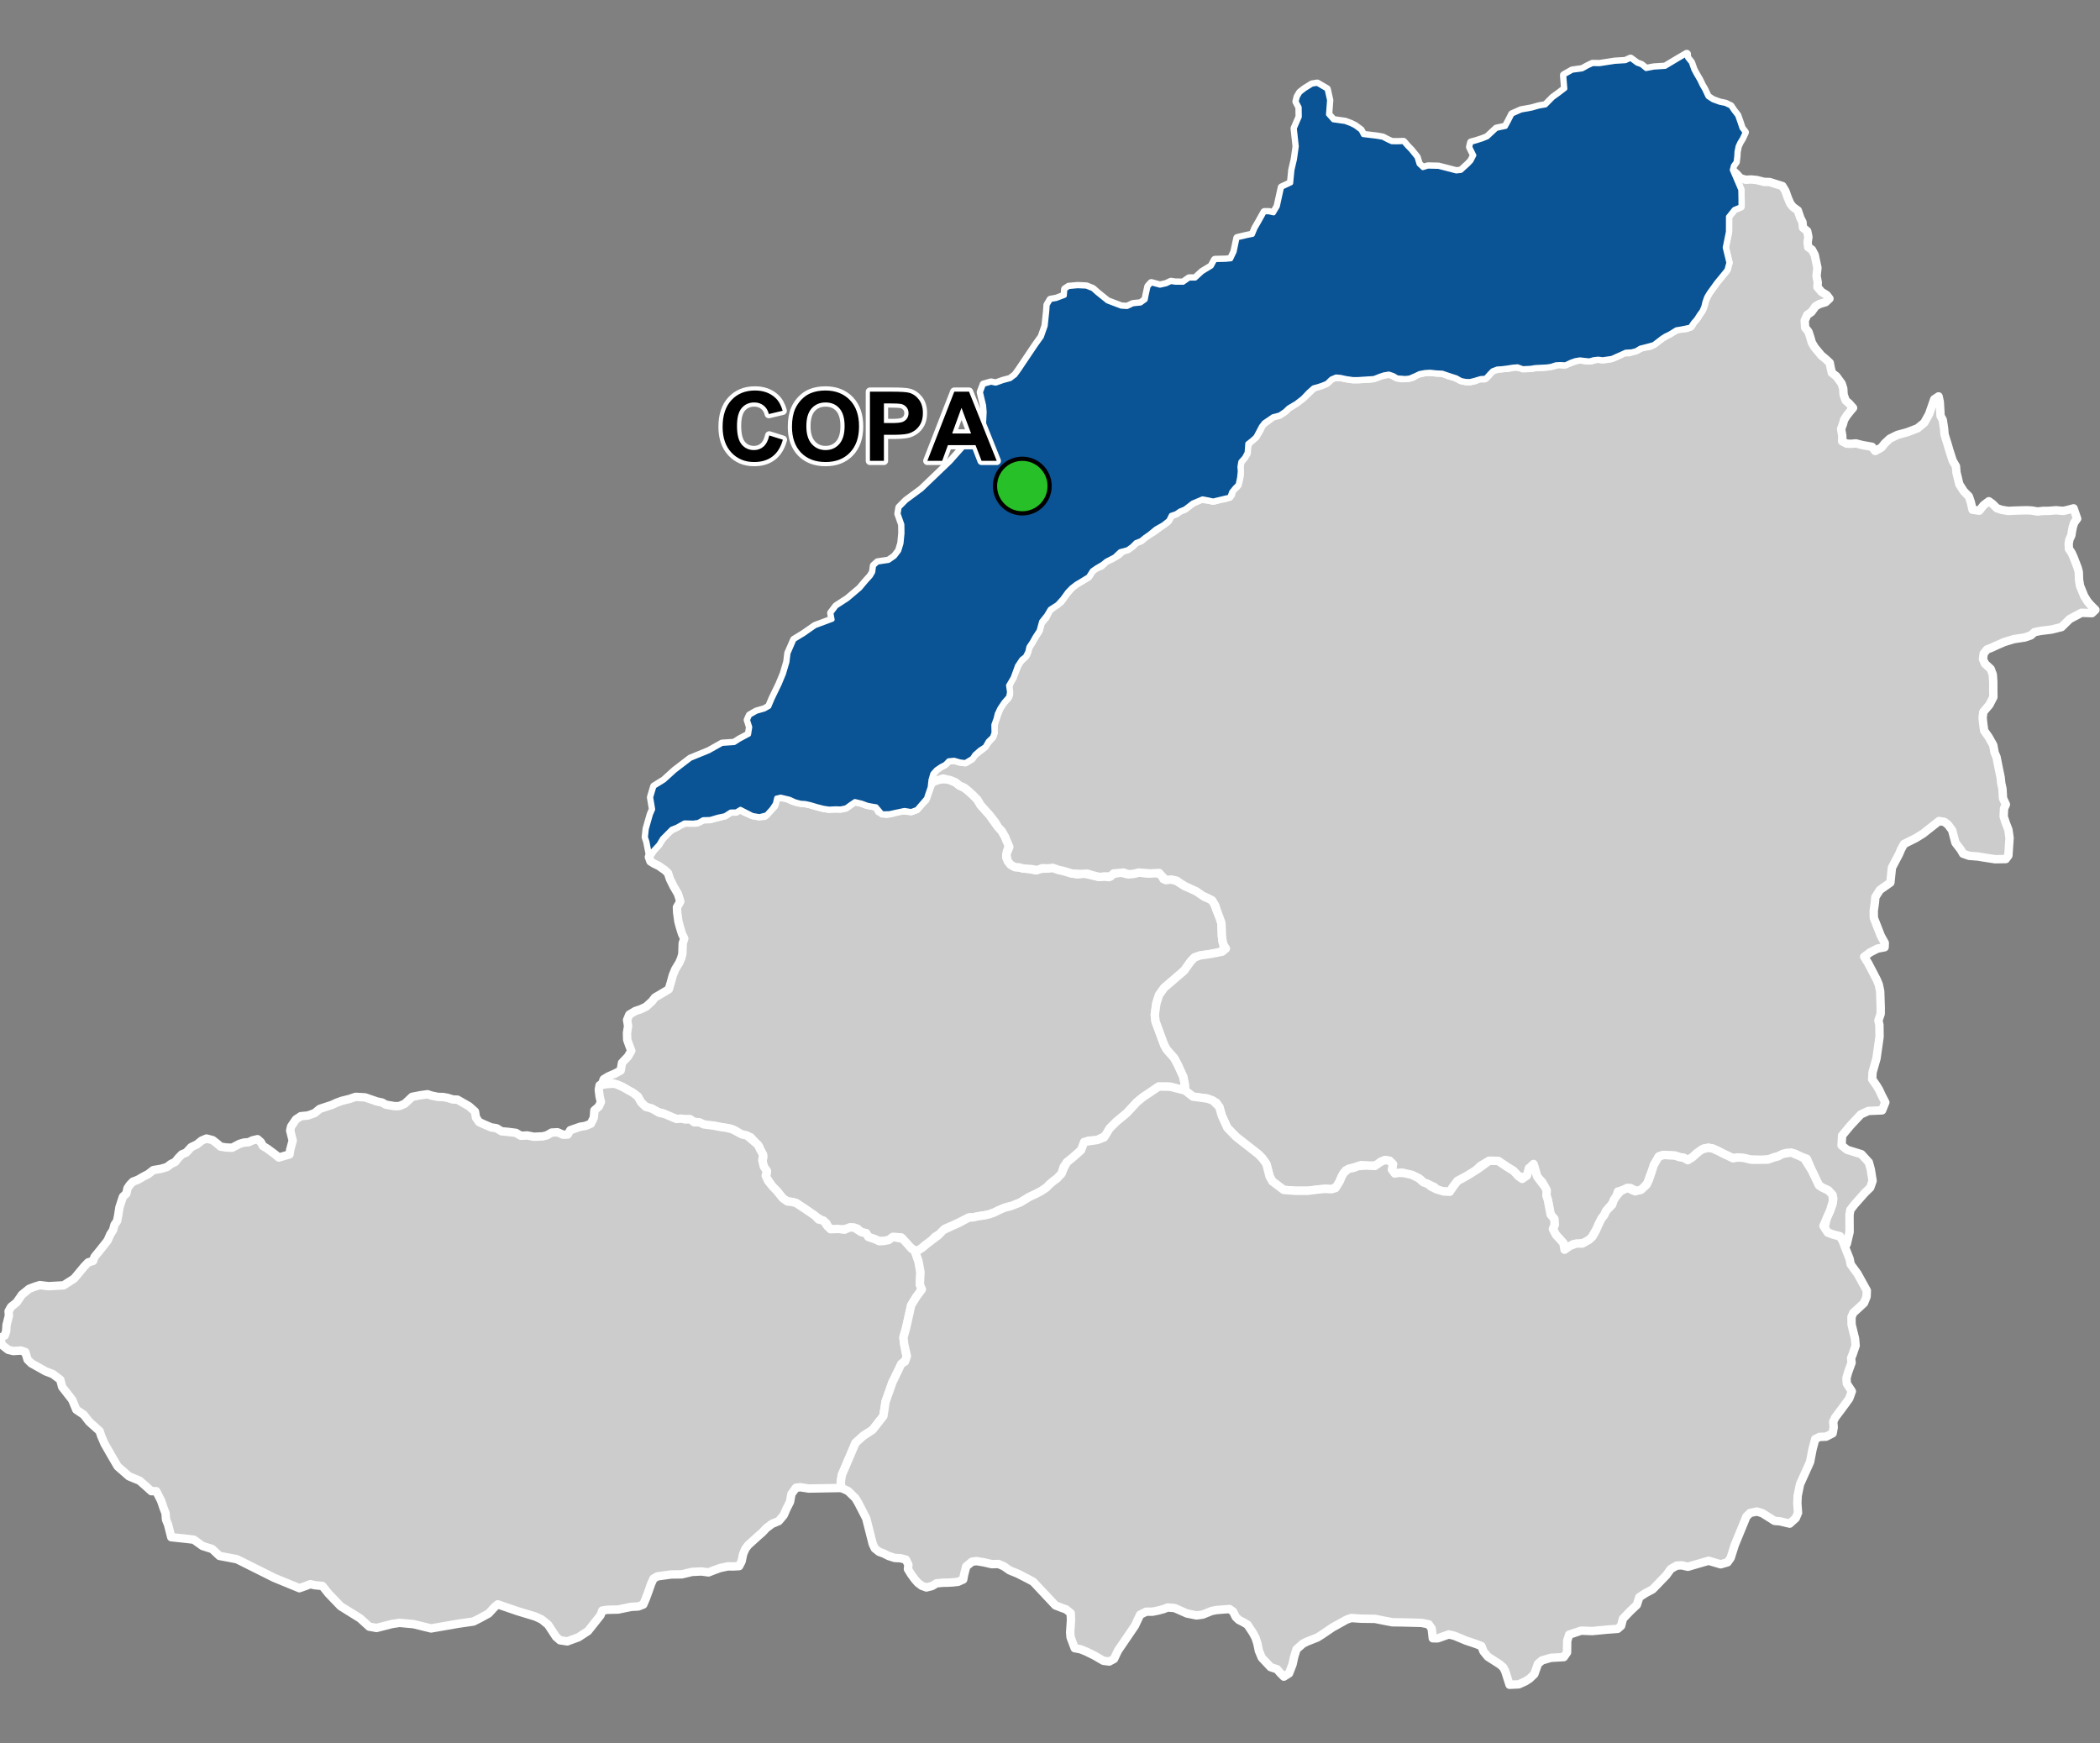 <?xml version="1.0" encoding="UTF-8"?>
<svg width="500pt" height="415pt" version="1.1" viewBox="0 0 500 415" xmlns="http://www.w3.org/2000/svg">
<rect x="0" y="0" width="500" height="415" fill="#808080" stroke="none"/>
<g id="a">
<rect width="500" height="415" fill="none"/>
<path d="m225.5 185.48 0.301 0.086 1.668 0.703 0.969 0.777 1.191 0.531 0.961 0.781 1.09 0.988 1.027 1.055 0.777 1.316 2.152 2.391 0.824 1.219 0.809 1.109 1.219 1.41 0.832 1.457 0.41 1.035 0.551 0.949-0.551 1.469-0.145 1.426 1 1.633 1.051 0.641 1.016 0.074 0.98 0.266 1.117 0.055 1.879 0.383 0.934-0.355 1.785-0.102 1.312-0.137 1.391 0.492 1.082 0.23 2.113 0.633 1.328 0.191 1.387-0.266 1.453 0.359 2.164 0.52 1.301-0.109 1.117 0.156 0.898-0.723 1.773-0.441 1.484 0.414 1.785-0.047 1.176-0.293 2.297 0.219 1.586-0.164 1.391 0.348 0.641 1.164 1.824 0.09 1.055 0.211 1.16 0.715 1.035 0.641 1.871 0.734 1.656 0.906 1.336 1.016 1.219 0.449 0.836 0.852 0.621 1.66 0.961 2.25 0.23 1.184 0.055 1.547 0.035 1.301 0.156 1.328 0.367 1.09-0.441 1.289-2.57 0.523-2.699 0.391-1.352 0.48-0.957 1.031-1.477 2.094-4.781 4.109-1.207 1.691-0.645 2.043-0.371 2.684 0.184 1.586 2.078 5.613 0.586 1.055 1.793 2.035 0.887 1.664 1.289 2.859 0.398 2.059-0.008 1.141-3.559-0.902-2.715-0.027-2.738 1.852-0.988 0.641-1.465 1.215-2.391 2.586-2.543 2.117-1.543 1.543-0.77 1.656-2.195 1.117-2.16 0.156-1.695 2.273-2.004 1.773-1.352 1.078-0.773 1.094-0.488 1.613-1.09 1.16-0.832 0.605-0.914 0.762-0.781 0.812-1.273 0.852-1.301 0.672-1.492 0.695-2.133 1.301-1.777 0.824-1.293 0.238-2.078 0.805-1.117 0.559-1.219 0.43-1.164 0.25-1.492 0.211-1.035 0.238-1.117 0.062-1.594 0.789-1.84 0.895-2.227 0.953-1.062 1.191-1.32 0.75-1.133 1.266-1.312 0.777-1.426 1.395-1.312-0.387-1.008-0.777-1.07-1.145-0.777-0.988-1.613-0.113-1.363 0.734-1.164 0.23-1.082 0.055-1.152-0.516-1.477-0.504-0.512-0.887-1.137-0.238-0.953-0.859-1.453-0.293-1.238 0.336-1.027 0.258-1.859 0.008-1.133-0.309-0.668-1.293-1.121-0.715-1.281-0.789-2.562-1.812-1.246-0.832-1-0.652-1.016-0.254-1.055-0.121-1.105-0.77-1.348-1.676-0.98-0.805-0.762-1.246-0.922-1.348 0.254-1.098-0.723-1.293-0.387-1.117 0.258-1.246-0.512-1.199-0.457-1.199-2.027-2.262-1.48-0.523-1.211-0.246-0.789-0.715-1.301-0.566-1.957-0.266-2.043-0.461-1.547 0.039-1.422-0.496-0.934-0.395-1.016-0.082-1.102-0.633-1.145 0.039-1.738-0.066-2.117-0.703-1.152-0.668-1.273-0.293-1.367-0.824-1.41-0.395-1.09-1.047-0.797-1.398-0.824-0.641-2.875-1.688-1.293-0.551-1.602-0.309-1.988 0.293 0.469-1.238 1.078-0.66 1.648-0.723 1.301-0.695 0.32-1.832 1.402-1.484 0.809-1.375-0.496-1.297-0.477-1.34-0.047-1.641 0.258-1.629-0.238-1.438 0.531-1.281 1.418-0.844 1.383-0.469 1.203-0.574 1.383-1.266 0.742-0.941 1.043-0.598 1.234-0.742 1-0.602 0.441-1.484 0.504-1.844 0.594-1.438 0.941-1.539 0.449-1.043 0.293-1.043 0.09-2.551 0.359-1.125-0.547-1.145-0.441-1.438-0.402-1.484-0.293-2.141-0.055-1.238 0.797-1.391-0.551-1.785-1.043-1.789-0.844-1.691-0.496-1.484-0.738-0.699-1.496-1.043-1.043-0.492-0.887-0.551-0.379-1.043 0.965-1.613 1.09-1.199 0.77-1.211 1.848-2.168 1.961-1.035 1.109-0.754 1.84-0.395 1.613 0.176 1.695-0.797 1.676-0.047 1.098-0.293 2.398-0.602 1.383-0.891 1.285-0.008 0.84-0.66 1.211 0.676 1.887 0.824 1.621 0.277 1.254-0.102 1-1.293 1.246-1.043 0.199-1.336 0.66-0.809 2.051 0.141 1.395 0.695 1.391 0.422 1.723 0.199 1.164 0.25 1.629 0.484 1.531 0.395 1.336 0.199 1.477-0.078 1.262 0.043 1.266-0.258 1.078-0.777 0.926-0.707 1.574 0.266 1.238 0.523 1.301 0.258 1.152 0.184 0.66 1.207 1.77 0.578 1.289-0.25 2.043-0.641 2.539 0.223 1.301-0.477 1.227-1.43 0.816-0.75 0.484-1.348 0.578-1.668 0.648-1.273 1.547-0.559z" fill="#ccc" fill-rule="evenodd"/>
<path d="m225.5 185.48 0.301 0.086 1.668 0.703 0.969 0.777 1.191 0.531 0.961 0.781 1.09 0.988 1.027 1.055 0.777 1.316 2.152 2.391 0.824 1.219 0.809 1.109 1.219 1.41 0.832 1.457 0.41 1.035 0.551 0.949-0.551 1.469-0.145 1.426 1 1.633 1.051 0.641 1.016 0.074 0.98 0.266 1.117 0.055 1.879 0.383 0.934-0.355 1.785-0.102 1.312-0.137 1.391 0.492 1.082 0.23 2.113 0.633 1.328 0.191 1.387-0.266 1.453 0.359 2.164 0.52 1.301-0.109 1.117 0.156 0.898-0.723 1.773-0.441 1.484 0.414 1.785-0.047 1.176-0.293 2.297 0.219 1.586-0.164 1.391 0.348 0.641 1.164 1.824 0.09 1.055 0.211 1.16 0.715 1.035 0.641 1.871 0.734 1.656 0.906 1.336 1.016 1.219 0.449 0.836 0.852 0.621 1.66 0.961 2.25 0.23 1.184 0.055 1.547 0.035 1.301 0.156 1.328 0.367 1.09-0.441 1.289-2.57 0.523-2.699 0.391-1.352 0.48-0.957 1.031-1.477 2.094-4.781 4.109-1.207 1.691-0.645 2.043-0.371 2.684 0.184 1.586 2.078 5.613 0.586 1.055 1.793 2.035 0.887 1.664 1.289 2.859 0.398 2.059-0.008 1.141-3.559-0.902-2.715-0.027-2.738 1.852-0.988 0.641-1.465 1.215-2.391 2.586-2.543 2.117-1.543 1.543-0.77 1.656-2.195 1.117-2.16 0.156-1.695 2.273-2.004 1.773-1.352 1.078-0.773 1.094-0.488 1.613-1.09 1.16-0.832 0.605-0.914 0.762-0.781 0.812-1.273 0.852-1.301 0.672-1.492 0.695-2.133 1.301-1.777 0.824-1.293 0.238-2.078 0.805-1.117 0.559-1.219 0.43-1.164 0.25-1.492 0.211-1.035 0.238-1.117 0.062-1.594 0.789-1.84 0.895-2.227 0.953-1.062 1.191-1.32 0.75-1.133 1.266-1.312 0.777-1.426 1.395-1.312-0.387-1.008-0.777-1.07-1.145-0.777-0.988-1.613-0.113-1.363 0.734-1.164 0.23-1.082 0.055-1.152-0.516-1.477-0.504-0.512-0.887-1.137-0.238-0.953-0.859-1.453-0.293-1.238 0.336-1.027 0.258-1.859 0.008-1.133-0.309-0.668-1.293-1.121-0.715-1.281-0.789-2.562-1.812-1.246-0.832-1-0.652-1.016-0.254-1.055-0.121-1.105-0.77-1.348-1.676-0.98-0.805-0.762-1.246-0.922-1.348 0.254-1.098-0.723-1.293-0.387-1.117 0.258-1.246-0.512-1.199-0.457-1.199-2.027-2.262-1.48-0.523-1.211-0.246-0.789-0.715-1.301-0.566-1.957-0.266-2.043-0.461-1.547 0.039-1.422-0.496-0.934-0.395-1.016-0.082-1.102-0.633-1.145 0.039-1.738-0.066-2.117-0.703-1.152-0.668-1.273-0.293-1.367-0.824-1.41-0.395-1.09-1.047-0.797-1.398-0.824-0.641-2.875-1.688-1.293-0.551-1.602-0.309-1.988 0.293 0.469-1.238 1.078-0.66 1.648-0.723 1.301-0.695 0.32-1.832 1.402-1.484 0.809-1.375-0.496-1.297-0.477-1.34-0.047-1.641 0.258-1.629-0.238-1.438 0.531-1.281 1.418-0.844 1.383-0.469 1.203-0.574 1.383-1.266 0.742-0.941 1.043-0.598 1.234-0.742 1-0.602 0.441-1.484 0.504-1.844 0.594-1.438 0.941-1.539 0.449-1.043 0.293-1.043 0.09-2.551 0.359-1.125-0.547-1.145-0.441-1.438-0.402-1.484-0.293-2.141-0.055-1.238 0.797-1.391-0.551-1.785-1.043-1.789-0.844-1.691-0.496-1.484-0.738-0.699-1.496-1.043-1.043-0.492-0.887-0.551-0.379-1.043 0.965-1.613 1.09-1.199 0.77-1.211 1.848-2.168 1.961-1.035 1.109-0.754 1.84-0.395 1.613 0.176 1.695-0.797 1.676-0.047 1.098-0.293 2.398-0.602 1.383-0.891 1.285-0.008 0.84-0.66 1.211 0.676 1.887 0.824 1.621 0.277 1.254-0.102 1-1.293 1.246-1.043 0.199-1.336 0.66-0.809 2.051 0.141 1.395 0.695 1.391 0.422 1.723 0.199 1.164 0.25 1.629 0.484 1.531 0.395 1.336 0.199 1.477-0.078 1.262 0.043 1.266-0.258 1.078-0.777 0.926-0.707 1.574 0.266 1.238 0.523 1.301 0.258 1.152 0.184 0.66 1.207 1.77 0.578 1.289-0.25 2.043-0.641 2.539 0.223 1.301-0.477 1.227-1.43 0.816-0.75 0.484-1.348 0.578-1.668 0.648-1.273 1.547-0.559 1.953-0.129" fill="none" stroke="#fff" stroke-linecap="round" stroke-linejoin="round" stroke-miterlimit="10" stroke-width="2"/>
<path d="m146.2 258.01 0.676 0.207 1.293 0.551 2.562 1.43 1.137 0.898 0.797 1.398 1.09 1.047 1.41 0.395 0.918 0.492 0.879 0.516 1.328 0.301 2.785 1.18 1.105-0.09 1.055 0.211 1.07-0.074 1.02 0.75 1.18-0.008 1.09 0.504 2.383 0.301 1.402 0.277 1.84 0.273 1.227 0.34 1.016 0.547 1.219 0.652 1.199 0.258 2.594 2.223 0.465 0.992 0.754 1.328-0.195 1.355 0.387 1.555 0.734 0.988-0.305 1.121 0.57 1.234 1.004 1.254 1.129 1.191 1.348 1.676 1.105 0.77 1.055 0.121 1.016 0.254 1 0.652 1.246 0.832 2.262 1.539 0.844 0.898 1.199 0.285 0.906 1.301 0.758 0.738 1.797-0.07 1.559 0.184 1.125-0.531 1.125 0.016 1.723 1.109 1.137 0.238 0.512 0.887 1.477 0.504 1.152 0.516 1.082-0.055 1.164-0.23 0.934-0.734 1.117 0.203 1.266 0.238 1.227 1.355 0.77 0.887 0.867 0.652 0.902 2.469 0.465 2.594-0.141 2.938 0.48 1.156-1.344 1.828-1.195 1.93-1.234 5.512-0.613 2.16 0.141 1.277 0.43 2.418 0.285 1.387-1.172 1.105-2.312 4.523-1.621 4.582-0.219 1.43-0.309 2.008-2.574 3.289-2.055 1.289-2 1.812-1.742 4.094-0.809 1.891-0.703 1.629-0.273 1.781 0.172 1.34-7.766 0.137-2.016-0.312-1.035 0.109-1.09 1.477-0.34 1.895-0.816 1.598-0.68 1.566-1.188 1.41-1.59 0.656-1.398 1.051-0.895 0.969-1.031 0.898-2.383 2.164-0.664 0.883-0.512 1.199-0.383 1.797-0.578 1.109-1.434 0.078-1.234-0.02-1.832 0.383-1.438 0.52-1.348 0.535-1.699-0.227-2.234 0.105-2.41 0.582-2.578 0.035-3.254 0.449-0.922 0.531-0.578 1.262-0.645 1.852-0.641 1.727-0.574 1.332-1.188 0.461-1.73 0.094-3.082 0.641-2.555 0.055-1.211 0.188-0.402 1.102-1.363 1.723-1.625 2.047-2.262 1.48-2.672 0.984-1.73-0.262-0.945-0.816-1.895-2.883-1.527-1.258-1.469-0.68-4.289-1.305-4.703-1.613-0.785 0.668-1.398 1.512-1.934 1.059-1.672 0.848-3.676 0.531-6.41 1.117-4.168-1.023-3.348-0.305-1.836 0.277-3.633 0.934-1.742-0.309-2.195-1.992-4.617-2.875-2.875-2.996-1.457-1.824-1.797-0.18-1.094-0.242-1.188 0.457-1.402 0.496-5.992-2.461-8.883-4.438-1.965-0.379-2.188-0.41-1.738-1.637-2.297-0.73-2.086-1.496-2.055-0.242-3.305-0.348-0.762-2.992-0.488-1.219-0.105-1.492-0.523-1.359-0.547-1.633-1.156-2.262h-1.148l-1.477-1.332-1.34-1.172-2.535-1.047-1.664-1.461-1.023-0.895-1.465-2.508-1.656-2.891-0.805-1.879-0.367-1.125-2.492-2.234-1.293-1.668-1.77-1.195-0.969-2.348-2.383-3.047-0.461-1.746-1.812-1.355-1.699-0.641-1.285-0.734-2.066-1.148-0.918-0.895-0.551-1.816-1.059-0.352-1.789 0.117-1.215-0.289-1.461-1.145-0.496-1.652 1.121-0.613 0.348-0.98 0.082-1.492 0.578-2.273-0.082-1.016 0.586-1.062 1.309-1.035 1.301-1.879 1.711-1.383 1.293-0.492 1.211-0.387 2.106 0.258 3.582-0.203 2.516-1.613 1.355-1.621 1.047-1.262 0.941-0.973 1.156-0.348 0.355-0.969 1.422-1.734 1.691-2.152 0.625-1.438 0.668-1.043 0.348-1.266 0.605-0.879 0.238-1.172 0.34-2.133 0.824-2.492 0.812-0.777 0.277-1.254 0.586-0.844 0.703-0.715 1.164-0.441 1.457-0.84 1.035-0.531 1.199-0.945 1.777-0.293 1.438-0.41 0.988-0.754 1-0.477 0.75-0.941 0.859-0.879 1.008-0.402 1.191-1.301 1.367-0.652 1.125-0.906 1.152-0.492 1.457 0.375 1.117 0.867 0.789 0.688 1.355 0.203 1.383 0.055 1.797-0.934 1.008-0.293 1.152-0.094 0.914-0.438 1.176-0.277 0.805 0.715 0.477 0.898 1.082 0.66 1.875 1.391 0.836 0.707 1.156-0.344 1.398-0.406 0.164-1.121 0.586-2.168-0.594-2.375 0.211-0.977 1.16-1.695 1.164-0.762 1.676-0.156 1.594-0.566 1.227-1.016 1.258-0.414 1.629-0.531 1.109-0.512 1.254-0.457 1.824-0.449 1.48-0.504 2.238 0.129 1.508 0.52 1.328 0.449 1.219 0.258 0.879 0.504 2.07 0.355 1.137-0.016 1.301-0.543 1.766-1.656 2-0.387 1.648-0.227 0.996 0.32 1.512 0.309 1.238 0.031 1.078 0.199 1.156 0.367 1.172 0.062 2.738 1.566 1.418 1.254 0.25 1.469 0.75 1.051 0.91 0.418 1.938 0.84 1.285 0.199 1.207 0.734 1.629 0.145 1.789 0.23 1.172 0.688 1.539-0.074 1.582 0.312 2.082-0.094 0.996-0.254 1.145-0.652 1.383-0.074 1.34 0.586 1.078-0.035 0.633-1.043 2.336-0.816 1.273-0.211 1.266-0.504 0.723-1.457 0.129-1.723 1.078-0.941 0.477-1.09-0.309-1.266-0.195-1.637 0.199-1.055 1.688-0.273z" fill="#ccc" fill-rule="evenodd"/>
<path d="m146.2 258.01 0.676 0.207 1.293 0.551 2.562 1.43 1.137 0.898 0.797 1.398 1.09 1.047 1.41 0.395 0.918 0.492 0.879 0.516 1.328 0.301 2.785 1.18 1.105-0.09 1.055 0.211 1.07-0.074 1.02 0.75 1.18-0.008 1.09 0.504 2.383 0.301 1.402 0.277 1.84 0.273 1.227 0.34 1.016 0.547 1.219 0.652 1.199 0.258 2.594 2.223 0.465 0.992 0.754 1.328-0.195 1.355 0.387 1.555 0.734 0.988-0.305 1.121 0.57 1.234 1.004 1.254 1.129 1.191 1.348 1.676 1.105 0.77 1.055 0.121 1.016 0.254 1 0.652 1.246 0.832 2.262 1.539 0.844 0.898 1.199 0.285 0.906 1.301 0.758 0.738 1.797-0.07 1.559 0.184 1.125-0.531 1.125 0.016 1.723 1.109 1.137 0.238 0.512 0.887 1.477 0.504 1.152 0.516 1.082-0.055 1.164-0.23 0.934-0.734 1.117 0.203 1.266 0.238 1.227 1.355 0.77 0.887 0.867 0.652 0.902 2.469 0.465 2.594-0.141 2.938 0.48 1.156-1.344 1.828-1.195 1.93-1.234 5.512-0.613 2.16 0.141 1.277 0.43 2.418 0.285 1.387-1.172 1.105-2.312 4.523-1.621 4.582-0.219 1.43-0.309 2.008-2.574 3.289-2.055 1.289-2 1.812-1.742 4.094-0.809 1.891-0.703 1.629-0.273 1.781 0.172 1.34-7.766 0.137-2.016-0.312-1.035 0.109-1.09 1.477-0.34 1.895-0.816 1.598-0.68 1.566-1.188 1.41-1.59 0.656-1.398 1.051-0.895 0.969-1.031 0.898-2.383 2.164-0.664 0.883-0.512 1.199-0.383 1.797-0.578 1.109-1.434 0.078-1.234-0.02-1.832 0.383-1.438 0.52-1.348 0.535-1.699-0.227-2.234 0.105-2.41 0.582-2.578 0.035-3.254 0.449-0.922 0.531-0.578 1.262-0.645 1.852-0.641 1.727-0.574 1.332-1.188 0.461-1.73 0.094-3.082 0.641-2.555 0.055-1.211 0.188-0.402 1.102-1.363 1.723-1.625 2.047-2.262 1.48-2.672 0.984-1.73-0.262-0.945-0.816-1.895-2.883-1.527-1.258-1.469-0.68-4.289-1.305-4.703-1.613-0.785 0.668-1.398 1.512-1.934 1.059-1.672 0.848-3.676 0.531-6.41 1.117-4.168-1.023-3.348-0.305-1.836 0.277-3.633 0.934-1.742-0.309-2.195-1.992-4.617-2.875-2.875-2.996-1.457-1.824-1.797-0.18-1.094-0.242-1.188 0.457-1.402 0.496-5.992-2.461-8.883-4.438-1.965-0.379-2.188-0.41-1.738-1.637-2.297-0.73-2.086-1.496-2.055-0.242-3.305-0.348-0.762-2.992-0.488-1.219-0.105-1.492-0.523-1.359-0.547-1.633-1.156-2.262h-1.148l-1.477-1.332-1.34-1.172-2.535-1.047-1.664-1.461-1.023-0.895-1.465-2.508-1.656-2.891-0.805-1.879-0.367-1.125-2.492-2.234-1.293-1.668-1.77-1.195-0.969-2.348-2.383-3.047-0.461-1.746-1.812-1.355-1.699-0.641-1.285-0.734-2.066-1.148-0.918-0.895-0.551-1.816-1.059-0.352-1.789 0.117-1.215-0.289-1.461-1.145-0.496-1.652 1.121-0.613 0.348-0.98 0.082-1.492 0.578-2.273-0.082-1.016 0.586-1.062 1.309-1.035 1.301-1.879 1.711-1.383 1.293-0.492 1.211-0.387 2.106 0.258 3.582-0.203 2.516-1.613 1.355-1.621 1.047-1.262 0.941-0.973 1.156-0.348 0.355-0.969 1.422-1.734 1.691-2.152 0.625-1.438 0.668-1.043 0.348-1.266 0.605-0.879 0.238-1.172 0.34-2.133 0.824-2.492 0.812-0.777 0.277-1.254 0.586-0.844 0.703-0.715 1.164-0.441 1.457-0.84 1.035-0.531 1.199-0.945 1.777-0.293 1.438-0.41 0.988-0.754 1-0.477 0.75-0.941 0.859-0.879 1.008-0.402 1.191-1.301 1.367-0.652 1.125-0.906 1.152-0.492 1.457 0.375 1.117 0.867 0.789 0.688 1.355 0.203 1.383 0.055 1.797-0.934 1.008-0.293 1.152-0.094 0.914-0.438 1.176-0.277 0.805 0.715 0.477 0.898 1.082 0.66 1.875 1.391 0.836 0.707 1.156-0.344 1.398-0.406 0.164-1.121 0.586-2.168-0.594-2.375 0.211-0.977 1.16-1.695 1.164-0.762 1.676-0.156 1.594-0.566 1.227-1.016 1.258-0.414 1.629-0.531 1.109-0.512 1.254-0.457 1.824-0.449 1.48-0.504 2.238 0.129 1.508 0.52 1.328 0.449 1.219 0.258 0.879 0.504 2.07 0.355 1.137-0.016 1.301-0.543 1.766-1.656 2-0.387 1.648-0.227 0.996 0.32 1.512 0.309 1.238 0.031 1.078 0.199 1.156 0.367 1.172 0.062 2.738 1.566 1.418 1.254 0.25 1.469 0.75 1.051 0.91 0.418 1.938 0.84 1.285 0.199 1.207 0.734 1.629 0.145 1.789 0.23 1.172 0.688 1.539-0.074 1.582 0.312 2.082-0.094 0.996-0.254 1.145-0.652 1.383-0.074 1.34 0.586 1.078-0.035 0.633-1.043 2.336-0.816 1.273-0.211 1.266-0.504 0.723-1.457 0.129-1.723 1.078-0.941 0.477-1.09-0.309-1.266-0.195-1.637 0.199-1.055 1.688-0.273 1.742-0.109" fill="none" stroke="#fff" stroke-linecap="round" stroke-linejoin="round" stroke-miterlimit="10" stroke-width="2"/>
<path d="m412.91 40.949 0.504 0.426 0.957 1.062 1.301 0.371 1.195-0.078 1.379 0.129 1.809 0.453 1.273 0.027 1.434 0.453 1.621 0.504 0.719 1.195 0.582 1.648 0.586 1.352 0.637 0.797 1.141 0.824 0.609 1.785 0.508 1.004 0.105 1.301 1.012 0.824 0.289 1.406-0.184 1.273 0.129 1.145 0.906 0.609 0.664 1.273 0.238 1.172 0.398 1.855-0.211 1.914 0.289 1.594-0.078 1.09 0.992 1.152 1.211 0.734 0.656 0.859-0.91 0.84-1.484 0.449-0.934 0.555-0.969 1.348-0.969 0.656-0.621 1.352 0.102 1.691 0.797 1.004 0.438 1.328 0.34 1.215 0.676 1.148 1.605 1.941 1.062 0.879 0.941 0.875 0.227 1.191 0.273 1.188 1.082 0.836 1.254 1.73 0.375 1.172 0.086 1.461 0.5 1.398 0.836 0.73 0.914 1.031-0.73 0.859-0.758 0.965-0.648 1.02-0.262 0.988-0.445 1.176 0.289 1.723-0.055 1.199 1.07 0.574 1.02 0.051 1.199-0.102 1.512 0.391 2.324 0.418 0.758 0.996 1.484-0.816 0.781-0.988 1.199-1.121 1.801-0.891 2.375-0.652 2.449-0.938 1.59-1.309 1.156-2.082 1.223-3.516 1.031-0.684 0.281 1.305 0.121 1.992 0.062 1.336 0.531 0.965 0.312 2.051 0.121 1.434 0.809 2.609 0.312 1.09 0.812 2.523 0.773 1.332 0.125 1.492 0.277 1.121 0.406 1.68 1.055 1.648 1.215 1.242 0.465 1.367 0.406 1.805 1.617 0.219 1.027-1.309 1.242-0.934 0.871 0.625 1.031 1.031 1.07 0.371 1.598 0.27 2.281-0.098 2.141-0.051 1.164 0.051 1.41 0.242 1.359-0.145h1.215l1.848-0.148 1.75 0.148 1.066-0.242 1.367-0.367 0.852 2.465-0.688 0.93-0.332 0.977-0.211 1.074-0.152 0.992-0.461 0.988-0.18 1.047 0.07 1.184 0.629 0.922 0.469 1.035 0.555 1.438 0.418 1.086 0.277 1.023 0.055 1.773 0.223 1.469 0.996 2.465 0.801 1.301 0.695 0.805 1.191 1.191-0.828 0.789-2.496-0.086-2.809 1.5-1.941 1.906-2.394 0.59-2.652 0.328-1.383 0.285-0.898 0.789-1.445 0.484-2.586 0.391-2.301 0.703-1.602 0.699-1.469 0.68-1.008 0.375-0.789 0.984-0.176 1.316 0.48 1.098 1.359 1.246 0.492 1.324 0.121 1.68v1.82l0.027 1.859-0.945 1.844-1.449 1.711-0.176 1.379 0.156 1.449 0.219 1.621 1.094 1.555 1.074 1.91 0.309 1.73 0.48 1.16 0.469 2.398 0.496 2.383 0.141 1.359 0.301 1.422 0.121 2.199 0.688 1.465-0.438 0.961-0.094 1.891 0.488 1.508 0.637 1.645 0.285 1.949-0.176 2.57-0.109 1.633-0.625 0.84-2.531 0.043-2.961-0.461-1.09-0.184-2.133-0.168-1.445-0.504-0.562-0.969-1.258-1.637-0.789-2.981-0.965-1.297-0.855-0.68-1.289-0.223-3.805 2.996-1.719 1.066-2.828 1.414-0.676 1.23-0.504 1.18-1.695 3.223-0.367 3.547-2.5 1.762-1.078 1.695-0.102 1.281-0.281 1.953 0.027 1.73 1.668 4.273 0.934 1.684-0.043 1.023-1.719 0.332-1.73 0.891-1.422 1.051 0.938 1.488 2.07 3.969 0.473 1.145 0.336 1.586 0.129 3.918-0.012 1.5-0.539 1.555 0.234 1.043 0.039 2.844-0.73 5.141-0.938 3.32-0.09 1.656 1.066 1.527 0.602 0.996 0.535 1.172 0.926 1.797-0.766 1.902-3.301 0.148-1.789 0.836-0.754 0.809-1.707 1.832-1.977 2.383-0.121 2.336 1.332 1.051 3.387 1.047 1.773 1.938 0.469 1.719 0.426 2.684-0.57 1.621-1.25 1.211-2.481 2.801-1 1.281-0.195 1.188 0.023 4.078-0.68 2.883-0.965-0.758-0.664-1.098-1.496-0.375-1.379-0.5-0.906-0.715 0.68-2.82 0.777-1.746 0.559-1.484 0.195-1.414-1.16-1.859-1.422-0.664-0.844-0.555-1.664-3.484-1.211-2.836-1.504-0.551-1.375-0.68-1.996-0.164-1.996 0.816-0.969 0.246-0.965 0.395-1.805 0.246-2.656-0.102-0.988-0.191-2.113-0.34-1.23 0.195-1.207-0.586-1.191-0.551-0.926-0.496-1.473-0.676-1.074-0.191-1.051 0.164-1.648 1.109-1.008 0.934-1.172 0.75-0.965-0.578-1.043-0.156-1.016-0.348-2.805-0.172-1.008 0.309-0.676 1.355-1.117 2.41-0.441 1.109-0.492 1.473-1.184 1.395-1.273 0.648-1.691-0.84-1.648 0.531-1.273 0.32-0.414 1.281-0.688 1.309-1.676 1.988-0.512 1.07-0.625 0.797-0.648 1.285-0.551 1.262-0.715 1.191-0.559 0.98-1.234 0.914-1.559 0.387-1.438 0.074-2.098 1.316-0.273-1.582-1.035-1.148-0.762-0.824-0.703-1.391 0.41-0.961-0.082-1.438-0.871-1.027-0.219-1.137-0.449-2.379-0.328-0.973 0.043-1.301-0.531-0.996-0.52-0.953-1.199-1.301-0.305-1.117-0.43-1.484-1.207 0.629-0.262 1.141-0.617 1.137-1.695-0.453-1.109-1.207-1.43-0.879-2.25-1.5-2.117-0.031-2.117 1.227-1.16 1.164-1.457 0.906-1.891 1.02-0.906 0.473-1.129 1.492-0.727 1.09-1.414-0.07-1.355-0.164-0.879-0.871-1.457-0.668-1.09-0.367-0.832-0.824-1.164-0.621-2.051-0.422-1.008-0.504-1.84 0.164-0.688-0.945 0.254-1.273-0.777-0.75-1.109-0.227-1.023 0.418-0.844 0.762-1.281 0.176-1.477-0.055-1.09-0.102-0.988 0.395-1.207 0.309-1.449 0.559-1.008 1.559-0.391 0.953-0.598 1.316-1.398 0.656-1.434-0.098-1.707 0.148-2.398 0.309h-3.125l-2.699-0.195-2.691-2.023-0.664-1.152-0.777-2.996-1.004-1.406-0.957-0.965-1.551-1.211-3.656-2.856-2.137-2.191-1.336-2.93-0.566-2.023-0.715-1.023-2.129-0.973-3.453-0.469-1.859-1.461 0.008-1.141-0.398-2.059-1.289-2.859-0.887-1.664-1.793-2.035-0.586-1.055-2.078-5.613-0.184-1.586 0.371-2.684 0.645-2.043 1.207-1.691 4.781-4.109 1.477-2.094 0.957-1.031 1.352-0.48 2.699-0.391 2.57-0.523 0.871-0.738-0.559-0.863-0.285-1.125-0.117-1.316-0.055-1.625-0.074-1.227-1.145-3.094-0.293-0.965-0.762-1.262-1.152-0.598-1.082-0.477-1.547-1.07-2.703-1.246-1.035-0.641-0.922-0.648-1.293-0.277-1.238 0.156-0.867-0.859-0.762-0.844-2.18 0.102-2.691-0.211-1.176 0.293-1.215 0.129-1.219-0.414-2.363 0.211-0.723 0.723-1.539-0.008-1.055 0.129-1.723-0.422-1.234-0.383-1.559 0.082-2.062-0.102-2.113-0.633-1.082-0.23-1.391-0.492-1.312 0.137-1.199-0.055-1.18 0.457-1.348-0.238-1.988-0.145-0.98-0.266-1.016-0.074-0.98-0.523-0.75-0.898-0.32-1.555 0.715-1.824-0.57-1.316-0.41-1.035-0.832-1.457-0.844-0.879-0.68-1.137-1.328-1.723-2.152-2.391-0.777-1.316-1.027-1.055-1.09-0.988-0.961-0.781-1.191-0.531-0.969-0.777-1.199-0.508-1.75-0.379-2.519 0.785-0.273-1.539 1.133-1.438 1.074-0.73 1.09-0.586 0.797-0.836 1.336-0.137 1.449 0.414 1.199 0.152 1.391-0.797 0.613-0.859 0.824-0.695 1.312-0.988 0.891-1.133 1.379-1.562 0.34-0.969-0.074-1.172 0.258-1.484 0.375-0.98 0.859-2.262 0.98-1.457 0.871-0.891 0.402-0.914-0.211-1.656 0.496-1.641 0.969-1.852 0.441-1.082 0.66-1.465 1.078-1.023 0.688-0.797 0.312-1.293 0.969-1.656 0.688-1.23 0.98-1.5 0.293-1.594 1.32-1.531 0.797-1.691 1.402-1.176 1.363-0.887 1.363-1.879 1.246-1.5 1.137-0.871 1.629-0.98 1.23-0.75 0.914-1.438 0.98-0.68 1.172-0.457 1.211-1.152 1.105-0.477 1.715-0.973 1.355-1.191 1.988-0.895 0.879-0.891 1.219-0.477 0.941-0.777 1-0.688 0.969-0.559 2.383-1.742 0.969-0.684 0.77-1.43 1.32-0.523 0.934-0.641 1.164-0.477 1.852-1.418 1.801-0.953 2.035 0.219 1.082 0.246 1.723-0.449 1.234-0.191 1.301-0.797 0.203-1.07 1.098-0.918 0.633-1.984 0.156-1.082-0.121-1.211 0.258-1.602 0.742-0.871 0.715-1.035-0.039-1.582 0.816-1.367 1.375-1.09 0.949-1.555 0.59-1.301 2.582-1.961 1.574-0.41 1.238-0.836 0.906-0.859 1.547-1.02 1.805-1.254 0.77-0.715 1.445-1.383 0.781-0.66 1.125-0.191 1.016-0.395 1.02-0.75 1.18-0.824 1.75-0.074 1.227 0.277 1.641 0.238h1.301l1.629-0.066 1.367-0.102 1.473-0.383 1.016-0.402 1.273-0.258 1.047-0.055 1.043 0.66 1.348 0.367 1.426-0.039 1.41-0.309 0.879-0.633 1.988-0.457 1.211-0.074 1.547 0.164 1.355 0.062 1.629 0.645 1.23 0.293 1.621 0.805 1.051 0.219 1.074 0.039 1.145-0.203 0.906-0.559 1.262 0.117 0.836-0.621 0.621-0.805 0.809-0.641 1.215-0.285 1.156-0.121 1.363-0.09 1.328-0.301 1.082 0.117 2.676 0.238 1.207-0.191 1.688-0.066 1.426-0.156 1.477-0.281 0.98-0.367 1.117 0.23 1.289-0.406 0.965-0.363 1.18-0.414 1.219 0.055 1.082 0.164 1.008-0.043 1.145-0.414 1.078 0.164 1.074-0.043 1.07-0.156 1.082-0.367 0.996-0.477 1.062-0.641 1.238 0.062 0.941-0.363 1.062-0.277 1.062-0.594 2.008-0.312 1.152-0.66 0.988-0.785 0.953-0.645 0.891-0.512 2.281-1.316 1.023-0.203 1.395-0.102 1.117-0.551 0.539-0.977 0.852-0.926 0.586-1.047 0.625-0.867 0.41-1.262 0.293-1.066 0.887-1.723 1.773-2.465 2.457-2.996 0.461-1.688-0.875-3.609 0.297-1.457 0.465-2.281 0.012-1.637v-1.988l1.426-1.789 1.555-0.637v-1.5l-0.047-2.461-2.023-4.719z" fill="#ccc" fill-rule="evenodd"/>
<path d="m412.91 40.949 0.504 0.426 0.957 1.062 1.301 0.371 1.195-0.078 1.379 0.129 1.809 0.453 1.273 0.027 1.434 0.453 1.621 0.504 0.719 1.195 0.582 1.648 0.586 1.352 0.637 0.797 1.141 0.824 0.609 1.785 0.508 1.004 0.105 1.301 1.012 0.824 0.289 1.406-0.184 1.273 0.129 1.145 0.906 0.609 0.664 1.273 0.238 1.172 0.398 1.855-0.211 1.914 0.289 1.594-0.078 1.09 0.992 1.152 1.211 0.734 0.656 0.859-0.91 0.84-1.484 0.449-0.934 0.555-0.969 1.348-0.969 0.656-0.621 1.352 0.102 1.691 0.797 1.004 0.438 1.328 0.34 1.215 0.676 1.148 1.605 1.941 1.062 0.879 0.941 0.875 0.227 1.191 0.273 1.188 1.082 0.836 1.254 1.73 0.375 1.172 0.086 1.461 0.5 1.398 0.836 0.73 0.914 1.031-0.73 0.859-0.758 0.965-0.648 1.02-0.262 0.988-0.445 1.176 0.289 1.723-0.055 1.199 1.07 0.574 1.02 0.051 1.199-0.102 1.512 0.391 2.324 0.418 0.758 0.996 1.484-0.816 0.781-0.988 1.199-1.121 1.801-0.891 2.375-0.652 2.449-0.938 1.59-1.309 1.156-2.082 1.223-3.516 1.031-0.684 0.281 1.305 0.121 1.992 0.062 1.336 0.531 0.965 0.312 2.051 0.121 1.434 0.809 2.609 0.312 1.09 0.812 2.523 0.773 1.332 0.125 1.492 0.277 1.121 0.406 1.68 1.055 1.648 1.215 1.242 0.465 1.367 0.406 1.805 1.617 0.219 1.027-1.309 1.242-0.934 0.871 0.625 1.031 1.031 1.07 0.371 1.598 0.27 2.281-0.098 2.141-0.051 1.164 0.051 1.41 0.242 1.359-0.145h1.215l1.848-0.148 1.75 0.148 1.066-0.242 1.367-0.367 0.852 2.465-0.688 0.93-0.332 0.977-0.211 1.074-0.152 0.992-0.461 0.988-0.18 1.047 0.07 1.184 0.629 0.922 0.469 1.035 0.555 1.438 0.418 1.086 0.277 1.023 0.055 1.773 0.223 1.469 0.996 2.465 0.801 1.301 0.695 0.805 1.191 1.191-0.828 0.789-2.496-0.086-2.809 1.5-1.941 1.906-2.394 0.59-2.652 0.328-1.383 0.285-0.898 0.789-1.445 0.484-2.586 0.391-2.301 0.703-1.602 0.699-1.469 0.68-1.008 0.375-0.789 0.984-0.176 1.316 0.48 1.098 1.359 1.246 0.492 1.324 0.121 1.68v1.82l0.027 1.859-0.945 1.844-1.449 1.711-0.176 1.379 0.156 1.449 0.219 1.621 1.094 1.555 1.074 1.91 0.309 1.73 0.48 1.16 0.469 2.398 0.496 2.383 0.141 1.359 0.301 1.422 0.121 2.199 0.688 1.465-0.438 0.961-0.094 1.891 0.488 1.508 0.637 1.645 0.285 1.949-0.176 2.57-0.109 1.633-0.625 0.84-2.531 0.043-2.961-0.461-1.09-0.184-2.133-0.168-1.445-0.504-0.562-0.969-1.258-1.637-0.789-2.981-0.965-1.297-0.855-0.68-1.289-0.223-3.805 2.996-1.719 1.066-2.828 1.414-0.676 1.23-0.504 1.18-1.695 3.223-0.367 3.547-2.5 1.762-1.078 1.695-0.102 1.281-0.281 1.953 0.027 1.73 1.668 4.273 0.934 1.684-0.043 1.023-1.719 0.332-1.73 0.891-1.422 1.051 0.938 1.488 2.07 3.969 0.473 1.145 0.336 1.586 0.129 3.918-0.012 1.5-0.539 1.555 0.234 1.043 0.039 2.844-0.73 5.141-0.938 3.32-0.09 1.656 1.066 1.527 0.602 0.996 0.535 1.172 0.926 1.797-0.766 1.902-3.301 0.148-1.789 0.836-0.754 0.809-1.707 1.832-1.977 2.383-0.121 2.336 1.332 1.051 3.387 1.047 1.773 1.938 0.469 1.719 0.426 2.684-0.57 1.621-1.25 1.211-2.481 2.801-1 1.281-0.195 1.188 0.023 4.078-0.68 2.883-0.965-0.758-0.664-1.098-1.496-0.375-1.379-0.5-0.906-0.715 0.68-2.82 0.777-1.746 0.559-1.484 0.195-1.414-1.16-1.859-1.422-0.664-0.844-0.555-1.664-3.484-1.211-2.836-1.504-0.551-1.375-0.68-1.996-0.164-1.996 0.816-0.969 0.246-0.965 0.395-1.805 0.246-2.656-0.102-0.988-0.191-2.113-0.34-1.23 0.195-1.207-0.586-1.191-0.551-0.926-0.496-1.473-0.676-1.074-0.191-1.051 0.164-1.648 1.109-1.008 0.934-1.172 0.75-0.965-0.578-1.043-0.156-1.016-0.348-2.805-0.172-1.008 0.309-0.676 1.355-1.117 2.41-0.441 1.109-0.492 1.473-1.184 1.395-1.273 0.648-1.691-0.84-1.648 0.531-1.273 0.32-0.414 1.281-0.688 1.309-1.676 1.988-0.512 1.07-0.625 0.797-0.648 1.285-0.551 1.262-0.715 1.191-0.559 0.98-1.234 0.914-1.559 0.387-1.438 0.074-2.098 1.316-0.273-1.582-1.035-1.148-0.762-0.824-0.703-1.391 0.41-0.961-0.082-1.438-0.871-1.027-0.219-1.137-0.449-2.379-0.328-0.973 0.043-1.301-0.531-0.996-0.52-0.953-1.199-1.301-0.305-1.117-0.43-1.484-1.207 0.629-0.262 1.141-0.617 1.137-1.695-0.453-1.109-1.207-1.43-0.879-2.25-1.5-2.117-0.031-2.117 1.227-1.16 1.164-1.457 0.906-1.891 1.02-0.906 0.473-1.129 1.492-0.727 1.09-1.414-0.07-1.355-0.164-0.879-0.871-1.457-0.668-1.09-0.367-0.832-0.824-1.164-0.621-2.051-0.422-1.008-0.504-1.84 0.164-0.688-0.945 0.254-1.273-0.777-0.75-1.109-0.227-1.023 0.418-0.844 0.762-1.281 0.176-1.477-0.055-1.09-0.102-0.988 0.395-1.207 0.309-1.449 0.559-1.008 1.559-0.391 0.953-0.598 1.316-1.398 0.656-1.434-0.098-1.707 0.148-2.398 0.309h-3.125l-2.699-0.195-2.691-2.023-0.664-1.152-0.777-2.996-1.004-1.406-0.957-0.965-1.551-1.211-3.656-2.856-2.137-2.191-1.336-2.93-0.566-2.023-0.715-1.023-2.129-0.973-3.453-0.469-1.859-1.461 0.008-1.141-0.398-2.059-1.289-2.859-0.887-1.664-1.793-2.035-0.586-1.055-2.078-5.613-0.184-1.586 0.371-2.684 0.645-2.043 1.207-1.691 4.781-4.109 1.477-2.094 0.957-1.031 1.352-0.48 2.699-0.391 2.57-0.523 0.871-0.738-0.559-0.863-0.285-1.125-0.117-1.316-0.055-1.625-0.074-1.227-1.145-3.094-0.293-0.965-0.762-1.262-1.152-0.598-1.082-0.477-1.547-1.07-2.703-1.246-1.035-0.641-0.922-0.648-1.293-0.277-1.238 0.156-0.867-0.859-0.762-0.844-2.18 0.102-2.691-0.211-1.176 0.293-1.215 0.129-1.219-0.414-2.363 0.211-0.723 0.723-1.539-0.008-1.055 0.129-1.723-0.422-1.234-0.383-1.559 0.082-2.062-0.102-2.113-0.633-1.082-0.23-1.391-0.492-1.312 0.137-1.199-0.055-1.18 0.457-1.348-0.238-1.988-0.145-0.98-0.266-1.016-0.074-0.98-0.523-0.75-0.898-0.32-1.555 0.715-1.824-0.57-1.316-0.41-1.035-0.832-1.457-0.844-0.879-0.68-1.137-1.328-1.723-2.152-2.391-0.777-1.316-1.027-1.055-1.09-0.988-0.961-0.781-1.191-0.531-0.969-0.777-1.199-0.508-1.75-0.379-2.519 0.785-0.273-1.539 1.133-1.438 1.074-0.73 1.09-0.586 0.797-0.836 1.336-0.137 1.449 0.414 1.199 0.152 1.391-0.797 0.613-0.859 0.824-0.695 1.312-0.988 0.891-1.133 1.379-1.562 0.34-0.969-0.074-1.172 0.258-1.484 0.375-0.98 0.859-2.262 0.98-1.457 0.871-0.891 0.402-0.914-0.211-1.656 0.496-1.641 0.969-1.852 0.441-1.082 0.66-1.465 1.078-1.023 0.688-0.797 0.312-1.293 0.969-1.656 0.688-1.23 0.98-1.5 0.293-1.594 1.32-1.531 0.797-1.691 1.402-1.176 1.363-0.887 1.363-1.879 1.246-1.5 1.137-0.871 1.629-0.98 1.23-0.75 0.914-1.438 0.98-0.68 1.172-0.457 1.211-1.152 1.105-0.477 1.715-0.973 1.355-1.191 1.988-0.895 0.879-0.891 1.219-0.477 0.941-0.777 1-0.688 0.969-0.559 2.383-1.742 0.969-0.684 0.77-1.43 1.32-0.523 0.934-0.641 1.164-0.477 1.852-1.418 1.801-0.953 2.035 0.219 1.082 0.246 1.723-0.449 1.234-0.191 1.301-0.797 0.203-1.07 1.098-0.918 0.633-1.984 0.156-1.082-0.121-1.211 0.258-1.602 0.742-0.871 0.715-1.035-0.039-1.582 0.816-1.367 1.375-1.09 0.949-1.555 0.59-1.301 2.582-1.961 1.574-0.41 1.238-0.836 0.906-0.859 1.547-1.02 1.805-1.254 0.77-0.715 1.445-1.383 0.781-0.66 1.125-0.191 1.016-0.395 1.02-0.75 1.18-0.824 1.75-0.074 1.227 0.277 1.641 0.238h1.301l1.629-0.066 1.367-0.102 1.473-0.383 1.016-0.402 1.273-0.258 1.047-0.055 1.043 0.66 1.348 0.367 1.426-0.039 1.41-0.309 0.879-0.633 1.988-0.457 1.211-0.074 1.547 0.164 1.355 0.062 1.629 0.645 1.23 0.293 1.621 0.805 1.051 0.219 1.074 0.039 1.145-0.203 0.906-0.559 1.262 0.117 0.836-0.621 0.621-0.805 0.809-0.641 1.215-0.285 1.156-0.121 1.363-0.09 1.328-0.301 1.082 0.117 2.676 0.238 1.207-0.191 1.688-0.066 1.426-0.156 1.477-0.281 0.98-0.367 1.117 0.23 1.289-0.406 0.965-0.363 1.18-0.414 1.219 0.055 1.082 0.164 1.008-0.043 1.145-0.414 1.078 0.164 1.074-0.043 1.07-0.156 1.082-0.367 0.996-0.477 1.062-0.641 1.238 0.062 0.941-0.363 1.062-0.277 1.062-0.594 2.008-0.312 1.152-0.66 0.988-0.785 0.953-0.645 0.891-0.512 2.281-1.316 1.023-0.203 1.395-0.102 1.117-0.551 0.539-0.977 0.852-0.926 0.586-1.047 0.625-0.867 0.41-1.262 0.293-1.066 0.887-1.723 1.773-2.465 2.457-2.996 0.461-1.688-0.875-3.609 0.297-1.457 0.465-2.281 0.012-1.637v-1.988l1.426-1.789 1.555-0.637v-1.5l-0.047-2.461-2.023-4.719 0.562 0.48" fill="none" stroke="#fff" stroke-linecap="round" stroke-linejoin="round" stroke-miterlimit="10" stroke-width="2"/>
<path d="m401.62 13.496 0.105 0.32 0.879 1.09 0.586 1.672 0.582 1.09 0.824 1.406 0.609 1.277 0.531 0.898 0.852 1.809 1.223 0.797 1.594 0.582 1.406 0.293 1.219 0.586 0.668 1.008 0.926 1.195 0.559 1.594 0.48 1.434 0.742 0.957-0.691 1.484-0.559 0.906-0.422 0.93-0.266 1.301-0.055 1.105-0.16 1.305-0.637 0.875-0.27 1.059 2.023 4.719 0.047 2.461v1.5l-1.555 0.637-1.426 1.789v1.988l-0.012 1.637-0.465 2.281-0.297 1.457 0.875 3.609-0.461 1.688-2.457 2.996-1.773 2.465-0.59 0.984-0.426 1.211-0.254 1.074-0.422 1-0.668 0.914-0.625 0.992-0.77 0.895-0.695 1.035-2.043 0.414-1.234 0.203-1.586 0.988-0.98 0.465-0.871 0.551-0.887 0.688-1.117 0.844-1.988 0.539-1.172 0.293-1.035 0.633-1.055 0.254-1.371 0.074-1.191 0.551-1.062 0.457-1.035 0.477-1.074 0.156-1.078 0.156-1.082-0.129-1.082 0.117-1.07 0.293-1.07-0.117-1.156-0.129-1.105 0.191-1.047 0.367-1.281 0.613-1.293-0.055-1.008 0.055-1.133 0.375-1.055 0.148-2.629 0.129-1.207 0.191-1.824 0.09-1.227-0.457-1.102 0.082-1.336 0.211-1.227 0.156-1.219 0.082-1.145 0.43-0.805 0.836-0.844 0.941-1.137 0.066-1.18 0.355-1.355 0.359-1.074-0.039-1.051-0.219-1.109-0.633-1.254-0.395-2.117-0.715-1.355-0.062-1.547-0.164-1.211 0.074-1.309 0.246-0.953 0.465-1.383 0.598-1.062 0.117-1.879-0.145-0.914-0.543-1.098-0.375-1.191 0.203-0.953 0.312-1.43 0.559-1.328 0.082-2.398 0.156h-1.301l-1.641-0.238-1.227-0.277-1.125-0.098-1.176 0.512-1.023 0.996-0.973 0.406-1.023 0.348-1.191 0.328-1.172 1.035-1.402 1.465-1.539 1.199-1.812 1.074-0.906 0.859-1.238 0.836-1.574 0.41-2.137 1.457-0.684 0.887-1.301 2.473-0.789 0.734-1.152 0.906-0.168 2.18-0.613 1.129-0.887 0.996-0.211 1.266 0.082 1.078-0.164 1.551-0.34 1.574-0.715 0.703-0.844 1.047-0.391 1.164-1.457 0.336-2.445 0.586-1.082-0.246-1.457-0.273-2.379 1.008-1.852 1.418-1.164 0.477-0.934 0.641-1.172 0.395-0.613 1.227-1.273 1.016-1.75 0.992-1.602 1.309-1 0.688-0.941 0.777-1.219 0.477-0.879 0.891-1.055 0.777-1.805 0.484-1.363 1.273-1.941 1-0.883 0.723-1.5 0.887-0.98 0.68-0.914 1.438-1.23 0.75-1.629 0.98-1.137 0.871-0.969 0.996-1.191 1.648-1.199 1.328-1.777 1.156-0.871 1.465-1.18 1.477-0.598 2.188-0.98 1.5-0.688 1.23-0.758 1.133-0.273 1.184-0.562 1.09-0.859 0.676-1.043 1.566-0.34 0.953-0.676 1.852-1.102 1.887 0.23 1.602-0.191 1.074-1.102 1.254-0.98 1.457-0.66 1.383-0.246 1.07-0.551 1.531 0.039 1.914-0.34 0.969-1.016 0.988-0.734 1.285-1.262 0.824-1.203 1.062-0.594 0.898-1.602 0.977-1.199-0.152-1.449-0.414-1.336 0.137-0.797 0.836-1.09 0.586-1.074 0.73-0.867 0.973-0.441 1.492-0.199 1.785-0.578 1.668-0.312 0.953-0.988 1.145-1.227 1.43-1.301 0.477-1.621-0.25-2.273 0.477-1.301 0.293-1.703 0.039-1.402-1.676-1.152-0.184-1-0.195-1.301-0.484-1.656-0.395-1.082 0.734-1.078 0.777-1.266 0.258-1.055-0.039-1.684 0.074-1.336-0.199-1.531-0.395-1.629-0.484-1.164-0.25-1.082-0.062-1.355-0.367-1.281-0.586-2.125-0.512-1.043 0.246-0.332 1.383-0.777 1.18-1.293 1.43-1.629 0.414-1.621-0.277-1.098-0.559-1.789-0.914-1.051 0.633-1.285 0.008-1.383 0.891-1.711 0.363-1.785 0.531-1.676 0.047-1.184 0.66-1.145 0.156-2.117-0.055-1.812 1.008-1.262 0.504-2.238 2.25-0.852 1.422-1.273 1.387-0.812 1.004-0.297-1.52-0.281-1.453-0.367-1.105 0.223-1.984 0.965-3.391 0.543-1.25-0.477-2.863 0.766-2.562 2.352-1.453 2.559-2.32 3.703-2.84 4.391-1.797 3.144-1.766 2.891-0.191 1.25-0.805 2.25-1.199 0.285-1.785-0.543-1.703 0.48-1.059 1.559-0.898 1.906-0.547 1.125-0.641 0.801-1.895 1.672-3.465 1.027-2.473 0.832-2.824 0.246-2.055 1.391-3.211 2.312-1.414 2.664-1.859 4.141-1.543-0.289-1.57 1.188-1.574 2.734-1.785 2.93-2.484 1.238-1.477 1.305-1.461 0.559-0.945 0.207-1.516 0.883-0.797 2.602-0.387 1.445-0.996 1.051-1.375 0.547-1.777 0.234-2.434-0.031-2.094-0.902-2.547 0.246-1.453 1.617-1.633 3.656-2.699 6.852-6.562 3.469-3.918 3.352-3.012 1.152-1.949 0.152-2.973-0.133-1.594-0.746-3.137 0.676-1.793 1.738-0.488 1.137 0.23 1.762-0.625 1.703-0.457 1.195-0.906 0.906-1.25 3.941-5.867 1.438-2.012 0.918-2.609 0.375-3.547 0.094-1.434 0.715-1.215 1.359-0.238 2.008-0.758 0.125-1.527 0.84-0.559 2.117-0.188 2.055 0.094 1.496 0.59 1.121 1 2.398 1.93 3.273 1.246 1.434 0.094 1.398-0.656 1.84-0.184 1.152-0.844 0.301-1.469 0.383-1.707 0.688-0.777 2.055 0.559 1.496-0.344 1.121-0.527 0.996 0.156 1.91 0.016 1.426-1h1.469l1.676-1.539 2.203-1.344 0.816-1.523 2.586-0.062 1.215-0.125 0.844-1.773 0.684-3.242 2.273-0.527 1.371-0.281 0.656-1.559 0.777-1.34 1.371-2.461h1.027l1.152 0.25 0.965-1.621 0.996-4.516 2.184-1.027 0.312-3.156 0.59-2.512 0.438-3.086-0.469-4.297 1.184-2.742-0.031-2.305-0.715-1.34 0.277-1.121 0.594-0.996 1.121-0.875 1.715-1.059 1.215-0.188 2.242 1.309 0.59 2.586-0.254 3.41 1.215 1.375 2.836 0.402 1.285 0.477 1.027 0.5 1.379 1.016 0.598 1.129 3.184 0.383 1.473 0.246 1.137 0.598 1.039 0.473 1.27 0.016 1.484-0.047 0.766 0.895 1.027 1.07 1.359 1.684 0.488 1.625 0.996 0.926 1.203-0.367 2.527 0.059 4.238 1.094 1.141-0.137 1.707-1.551 0.727-0.773 0.699-1.367-0.973-1.977 0.254-1.047 1.219-0.332 1.508-0.484 1.137-0.465 2.152-2.008 2.195-0.465 0.656-1.195 0.902-1.773 2.121-0.938 2.477-0.445 1.758-0.496 1.586-0.273 1.789-1.801 1.203-0.863 1.68-1.285-0.262-3.211 1.93-1.094 2.406-0.332 1.219-0.68 1.195-0.57 1.688 0.027 3.594-0.559 2.559-0.156 1.215-0.551 1.508 1.125 1.051 0.379 1.125 0.926 1.879-0.352 2.707-0.176 2.93-1.758 2.188-1.281z" fill="#ccc" fill-rule="evenodd"/>
<path d="m401.62 13.496 0.105 0.32 0.879 1.09 0.586 1.672 0.582 1.09 0.824 1.406 0.609 1.277 0.531 0.898 0.852 1.809 1.223 0.797 1.594 0.582 1.406 0.293 1.219 0.586 0.668 1.008 0.926 1.195 0.559 1.594 0.48 1.434 0.742 0.957-0.691 1.484-0.559 0.906-0.422 0.93-0.266 1.301-0.055 1.105-0.16 1.305-0.637 0.875-0.27 1.059 2.023 4.719 0.047 2.461v1.5l-1.555 0.637-1.426 1.789v1.988l-0.012 1.637-0.465 2.281-0.297 1.457 0.875 3.609-0.461 1.688-2.457 2.996-1.773 2.465-0.59 0.984-0.426 1.211-0.254 1.074-0.422 1-0.668 0.914-0.625 0.992-0.77 0.895-0.695 1.035-2.043 0.414-1.234 0.203-1.586 0.988-0.98 0.465-0.871 0.551-0.887 0.688-1.117 0.844-1.988 0.539-1.172 0.293-1.035 0.633-1.055 0.254-1.371 0.074-1.191 0.551-1.062 0.457-1.035 0.477-1.074 0.156-1.078 0.156-1.082-0.129-1.082 0.117-1.07 0.293-1.07-0.117-1.156-0.129-1.105 0.191-1.047 0.367-1.281 0.613-1.293-0.055-1.008 0.055-1.133 0.375-1.055 0.148-2.629 0.129-1.207 0.191-1.824 0.09-1.227-0.457-1.102 0.082-1.336 0.211-1.227 0.156-1.219 0.082-1.145 0.43-0.805 0.836-0.844 0.941-1.137 0.066-1.18 0.355-1.355 0.359-1.074-0.039-1.051-0.219-1.109-0.633-1.254-0.395-2.117-0.715-1.355-0.062-1.547-0.164-1.211 0.074-1.309 0.246-0.953 0.465-1.383 0.598-1.062 0.117-1.879-0.145-0.914-0.543-1.098-0.375-1.191 0.203-0.953 0.312-1.43 0.559-1.328 0.082-2.398 0.156h-1.301l-1.641-0.238-1.227-0.277-1.125-0.098-1.176 0.512-1.023 0.996-0.973 0.406-1.023 0.348-1.191 0.328-1.172 1.035-1.402 1.465-1.539 1.199-1.812 1.074-0.906 0.859-1.238 0.836-1.574 0.41-2.137 1.457-0.684 0.887-1.301 2.473-0.789 0.734-1.152 0.906-0.168 2.18-0.613 1.129-0.887 0.996-0.211 1.266 0.082 1.078-0.164 1.551-0.34 1.574-0.715 0.703-0.844 1.047-0.391 1.164-1.457 0.336-2.445 0.586-1.082-0.246-1.457-0.273-2.379 1.008-1.852 1.418-1.164 0.477-0.934 0.641-1.172 0.395-0.613 1.227-1.273 1.016-1.75 0.992-1.602 1.309-1 0.688-0.941 0.777-1.219 0.477-0.879 0.891-1.055 0.777-1.805 0.484-1.363 1.273-1.941 1-0.883 0.723-1.5 0.887-0.98 0.68-0.914 1.438-1.23 0.75-1.629 0.98-1.137 0.871-0.969 0.996-1.191 1.648-1.199 1.328-1.777 1.156-0.871 1.465-1.18 1.477-0.598 2.188-0.98 1.5-0.688 1.23-0.758 1.133-0.273 1.184-0.562 1.09-0.859 0.676-1.043 1.566-0.34 0.953-0.676 1.852-1.102 1.887 0.23 1.602-0.191 1.074-1.102 1.254-0.98 1.457-0.66 1.383-0.246 1.07-0.551 1.531 0.039 1.914-0.34 0.969-1.016 0.988-0.734 1.285-1.262 0.824-1.203 1.062-0.594 0.898-1.602 0.977-1.199-0.152-1.449-0.414-1.336 0.137-0.797 0.836-1.09 0.586-1.074 0.73-0.867 0.973-0.441 1.492-0.199 1.785-0.578 1.668-0.312 0.953-0.988 1.145-1.227 1.43-1.301 0.477-1.621-0.25-2.273 0.477-1.301 0.293-1.703 0.039-1.402-1.676-1.152-0.184-1-0.195-1.301-0.484-1.656-0.395-1.082 0.734-1.078 0.777-1.266 0.258-1.055-0.039-1.684 0.074-1.336-0.199-1.531-0.395-1.629-0.484-1.164-0.25-1.082-0.062-1.355-0.367-1.281-0.586-2.125-0.512-1.043 0.246-0.332 1.383-0.777 1.18-1.293 1.43-1.629 0.414-1.621-0.277-1.098-0.559-1.789-0.914-1.051 0.633-1.285 0.008-1.383 0.891-1.711 0.363-1.785 0.531-1.676 0.047-1.184 0.66-1.145 0.156-2.117-0.055-1.812 1.008-1.262 0.504-2.238 2.25-0.852 1.422-1.273 1.387-0.812 1.004-0.297-1.52-0.281-1.453-0.367-1.105 0.223-1.984 0.965-3.391 0.543-1.25-0.477-2.863 0.766-2.562 2.352-1.453 2.559-2.32 3.703-2.84 4.391-1.797 3.144-1.766 2.891-0.191 1.25-0.805 2.25-1.199 0.285-1.785-0.543-1.703 0.48-1.059 1.559-0.898 1.906-0.547 1.125-0.641 0.801-1.895 1.672-3.465 1.027-2.473 0.832-2.824 0.246-2.055 1.391-3.211 2.312-1.414 2.664-1.859 4.141-1.543-0.289-1.57 1.188-1.574 2.734-1.785 2.93-2.484 1.238-1.477 1.305-1.461 0.559-0.945 0.207-1.516 0.883-0.797 2.602-0.387 1.445-0.996 1.051-1.375 0.547-1.777 0.234-2.434-0.031-2.094-0.902-2.547 0.246-1.453 1.617-1.633 3.656-2.699 6.852-6.562 3.469-3.918 3.352-3.012 1.152-1.949 0.152-2.973-0.133-1.594-0.746-3.137 0.676-1.793 1.738-0.488 1.137 0.23 1.762-0.625 1.703-0.457 1.195-0.906 0.906-1.25 3.941-5.867 1.438-2.012 0.918-2.609 0.375-3.547 0.094-1.434 0.715-1.215 1.359-0.238 2.008-0.758 0.125-1.527 0.84-0.559 2.117-0.188 2.055 0.094 1.496 0.59 1.121 1 2.398 1.93 3.273 1.246 1.434 0.094 1.398-0.656 1.84-0.184 1.152-0.844 0.301-1.469 0.383-1.707 0.688-0.777 2.055 0.559 1.496-0.344 1.121-0.527 0.996 0.156 1.91 0.016 1.426-1h1.469l1.676-1.539 2.203-1.344 0.816-1.523 2.586-0.062 1.215-0.125 0.844-1.773 0.684-3.242 2.273-0.527 1.371-0.281 0.656-1.559 0.777-1.34 1.371-2.461h1.027l1.152 0.25 0.965-1.621 0.996-4.516 2.184-1.027 0.312-3.156 0.59-2.512 0.438-3.086-0.469-4.297 1.184-2.742-0.031-2.305-0.715-1.34 0.277-1.121 0.594-0.996 1.121-0.875 1.715-1.059 1.215-0.188 2.242 1.309 0.59 2.586-0.254 3.41 1.215 1.375 2.836 0.402 1.285 0.477 1.027 0.5 1.379 1.016 0.598 1.129 3.184 0.383 1.473 0.246 1.137 0.598 1.039 0.473 1.27 0.016 1.484-0.047 0.766 0.895 1.027 1.07 1.359 1.684 0.488 1.625 0.996 0.926 1.203-0.367 2.527 0.059 4.238 1.094 1.141-0.137 1.707-1.551 0.727-0.773 0.699-1.367-0.973-1.977 0.254-1.047 1.219-0.332 1.508-0.484 1.137-0.465 2.152-2.008 2.195-0.465 0.656-1.195 0.902-1.773 2.121-0.938 2.477-0.445 1.758-0.496 1.586-0.273 1.789-1.801 1.203-0.863 1.68-1.285-0.262-3.211 1.93-1.094 2.406-0.332 1.219-0.68 1.195-0.57 1.688 0.027 3.594-0.559 2.559-0.156 1.215-0.551 1.508 1.125 1.051 0.379 1.125 0.926 1.879-0.352 2.707-0.176 2.93-1.758 2.188-1.281 0.023 0.637" fill="none" stroke="#fff" stroke-linecap="round" stroke-linejoin="round" stroke-miterlimit="10" stroke-width="2"/>
<path d="m278.6 258.74 3.559 0.902 1.859 1.461 3.453 0.469 1.305 0.445 1.539 1.551 0.566 2.023 1.336 2.93 2.137 2.191 3.656 2.856 1.551 1.211 0.957 0.965 1.004 1.406 0.777 2.996 0.664 1.152 2.691 2.023 2.699 0.195h3.125l2.398-0.309 1.707-0.148 1.434 0.098 0.977-0.297 1.02-1.676 0.391-0.953 0.477-0.934 1.219-1.02 1.137-0.199 1.09-0.422 1.82-0.145 1.129 0.055 1.09 0.035 1.383-0.973 1.023-0.418 1.055 0.145 0.832 0.832-0.254 1.273 0.688 0.945 1.062-0.164 1.207 0.082 1.812 0.402 1.621 0.805 1.109 0.98 0.973 0.34 0.859 0.676 1.281 0.645 1.75 0.512 1.414 0.07 0.727-1.09 1.129-1.492 0.906-0.473 1.309-0.727 1.238-0.766 1.418-0.906 2.66-1.918 2.117 0.031 2.25 1.5 1.43 0.879 1.109 1.207 0.945 0.684 1.141-0.781 0.488-1.727 1.078-1.031 0.32 1.273 0.543 1.73 0.703 0.941 1.016 1.312 0.531 0.996-0.043 1.301 0.328 0.973 0.449 2.379 0.219 1.137 0.871 1.027 0.082 1.438-0.41 0.961 0.703 1.391 0.762 0.824 1.035 1.148 0.273 1.582 1.211-0.871 1.629-0.621 1.391 0.027 1.578-0.879 0.832-0.762 0.816-1.438 0.695-1.582 0.648-1.285 0.625-0.797 0.512-1.07 1.41-1.449 0.387-1.152 0.75-1.082 0.852-0.98 1.602-0.785 1.844 0.816 1.445-0.352 1.309-1.227 0.523-1.09 0.66-1.914 0.523-1.676 1.117-1.914 1.16-0.484 2.805 0.172 1.016 0.348 1.043 0.156 0.965 0.578 1.172-0.75 1.008-0.934 1.164-0.871 1.535-0.402 1.074 0.191 1.473 0.676 0.926 0.496 1.09 0.496 1.309 0.641 1.23-0.195 1.344 0.102 1.758 0.43h1.859l2.098-0.008 1.469-0.531 0.969-0.246 1.137-0.605 2.023-0.312 2.207 0.945 0.898 0.449 1.816 2.938 1.664 3.484 0.844 0.555 1.422 0.664 0.984 1.047 0.098 1.484-0.676 2.227-0.727 1.625-0.871 2.062 1.047 1.594 1.363 0.496 1.512 0.379 0.664 1.098 0.602 1.613 1.023 2.598 0.285 1.371 1.629 2.238 2.207 4.004-0.059 1.438-0.609 1.508-1.336 1.246-1.219 1.102-0.434 1.016 0.027 1.77 0.258 1.059 0.555 2.281 0.152 1.668-0.703 2.074-0.379 0.926 0.117 1.074-0.785 2.16-0.438 1.492 0.09 1.34 1.195 1.82-0.641 1.754-1.578 2.164-1.754 2.336-0.465 0.992 0.113 1.344-0.25 1.418-1.551 0.793-1.539 0.059-1.043 0.492-0.641 2.383-0.598 3.094-2.391 5.293-0.562 2.746-0.086 1.773 0.168 2.285-0.539 1.27-1.449 1.312-2.324-0.551-1.277-0.102-2.941-1.852-1.281-0.375-1.605 0.34-0.887 0.887-0.449 1.125-2.32 5.641-0.969 3.066-0.742 1.031-1.621 0.48-2.891-0.852-4.922 1.434-1.492-0.344-1.199 0.078-1.391 0.797-1.059 1.477-3.25 3.363-1.723 0.922-1.449 0.941-0.59 1.832-1.586 1.5-1.727 1.809-0.434 1.684-0.816 0.723-2.594 0.191-3.504 0.336-2.598-0.102-2.867 0.961-0.465 1.469-0.031 2.762-0.773 1.109-3.102 0.176-2.109 0.621-0.945 0.82-0.863 2.445-1.148 1.078-0.969 0.629-1.578 0.715-2.203 0.102-1.023-3.203-0.449-0.914-0.863-0.75-2.828-1.809-1.047-1.277-0.488-1.27-1.664-0.621-2.008-0.668-2.789-1.164-1.324-0.301-2.633 0.93-1.16-0.02-0.262-2.324-0.723-1.008-1.691-0.328-2.652-0.07-1.797-0.047-2.473-0.031-1.832-0.348-2.293-0.461-3.356-0.047-2.344-0.16-1.125 0.395-3.356 1.871-2.527 1.719-1.078 0.668-2.5 0.988-0.914 0.465-1.527 1.336-0.543 1.77-0.398 1.809-0.832 2.152-1.242 0.781-0.934-0.957-0.672-0.797-1.547-0.516-2.098-2.231-0.691-1.648-0.352-1.715-0.445-1.383-0.672-1.254-1.25-1.871-1.02-0.598-1.035-0.531-0.734-0.699-0.633-1.297-0.863-0.598-2.051 0.152-1.035 0.09-1.141 0.219-2.148 0.863-1.465 0.195-2.289-0.461-1.355-0.598-1.574-0.699-1.676-0.125-0.988 0.391-1.258 0.336-1.309 0.262-1.566 0.016-1.422 0.711-1.234 2.629-2.883 4.234-1.113 1.633-0.453 0.914-0.512 1.109-1.156 0.629-1.41-0.184-2.133-1.242-1.926-0.945-1.395-0.559-1.352-0.246-0.98-2.586-0.102-1.18 0.195-2.914-0.066-1.656-1.102-0.906-1.043-0.363-1.492-0.582-1.473-1.566-3.816-4.066-1.086-0.594-2.594-1.332-1.953-0.793-1.363-0.957-1.273-0.555-1.609 0.039-1.812-0.422-1.828-0.305-1.09 0.152-1.352 1.133-0.504 1.965-0.211 1.133-1.227 0.555-1.379 0.141-1.074 0.055-1.02 0.016-1.645 0.141-1.062 0.641-1.352 0.344-1.09-0.387-0.93-0.703-0.762-0.867-0.875-1.203-0.738-1.203 0.109-1.031-0.586-1.215-1.238-0.336-1.453-0.082-1.406-0.453-1.25-0.621-1.039-0.375-1.02-0.809-0.492-1.027-1.566-6.144-1.895-3.68-0.684-1.137-1.715-1.672-1.598-0.738-0.172-1.34 0.273-1.781 0.703-1.629 0.809-1.891 1.742-4.094 1.789-1.617 2.266-1.484 2.574-3.289 0.309-2.008 0.219-1.43 1.621-4.582 2.102-4.391 0.906-0.57 0.43-1.289-0.621-2.769-0.188-1.691 0.613-2.16 1.234-5.512 1.195-1.93 1.344-1.828-0.48-1.156 0.141-2.938-0.465-2.594-0.746-2.195 1.68-1.051 1.113-0.938 1.293-0.977 1.383-1.047 1.172-1.207 1.988-0.945 1.832-0.812 2.262-1.238 1.117-0.062 1.035-0.238 1.492-0.211 1.164-0.25 1.219-0.43 1.117-0.559 1.273-0.559 1.668-0.438 2.207-0.871 2.133-1.301 1.492-0.695 1.301-0.672 1.273-0.852 0.781-0.812 0.914-0.762 0.832-0.605 1.09-1.16 0.449-1.184 0.812-1.523 1.352-1.078 2.004-1.773 0.746-1.98 3.109-0.449 1.617-0.613 1.348-2.16 1.543-1.543 2.543-2.117 2.391-2.586 1.465-1.195 0.988-0.66 2.738-1.852z" fill="#ccc" fill-rule="evenodd"/>
<path d="m278.6 258.74 3.559 0.902 1.859 1.461 3.453 0.469 1.305 0.445 1.539 1.551 0.566 2.023 1.336 2.93 2.137 2.191 3.656 2.856 1.551 1.211 0.957 0.965 1.004 1.406 0.777 2.996 0.664 1.152 2.691 2.023 2.699 0.195h3.125l2.398-0.309 1.707-0.148 1.434 0.098 0.977-0.297 1.02-1.676 0.391-0.953 0.477-0.934 1.219-1.02 1.137-0.199 1.09-0.422 1.82-0.145 1.129 0.055 1.09 0.035 1.383-0.973 1.023-0.418 1.055 0.145 0.832 0.832-0.254 1.273 0.688 0.945 1.062-0.164 1.207 0.082 1.812 0.402 1.621 0.805 1.109 0.98 0.973 0.34 0.859 0.676 1.281 0.645 1.75 0.512 1.414 0.07 0.727-1.09 1.129-1.492 0.906-0.473 1.309-0.727 1.238-0.766 1.418-0.906 2.66-1.918 2.117 0.031 2.25 1.5 1.43 0.879 1.109 1.207 0.945 0.684 1.141-0.781 0.488-1.727 1.078-1.031 0.32 1.273 0.543 1.73 0.703 0.941 1.016 1.312 0.531 0.996-0.043 1.301 0.328 0.973 0.449 2.379 0.219 1.137 0.871 1.027 0.082 1.438-0.41 0.961 0.703 1.391 0.762 0.824 1.035 1.148 0.273 1.582 1.211-0.871 1.629-0.621 1.391 0.027 1.578-0.879 0.832-0.762 0.816-1.438 0.695-1.582 0.648-1.285 0.625-0.797 0.512-1.07 1.41-1.449 0.387-1.152 0.75-1.082 0.852-0.98 1.602-0.785 1.844 0.816 1.445-0.352 1.309-1.227 0.523-1.09 0.66-1.914 0.523-1.676 1.117-1.914 1.16-0.484 2.805 0.172 1.016 0.348 1.043 0.156 0.965 0.578 1.172-0.75 1.008-0.934 1.164-0.871 1.535-0.402 1.074 0.191 1.473 0.676 0.926 0.496 1.09 0.496 1.309 0.641 1.23-0.195 1.344 0.102 1.758 0.43h1.859l2.098-0.008 1.469-0.531 0.969-0.246 1.137-0.605 2.023-0.312 2.207 0.945 0.898 0.449 1.816 2.938 1.664 3.484 0.844 0.555 1.422 0.664 0.984 1.047 0.098 1.484-0.676 2.227-0.727 1.625-0.871 2.062 1.047 1.594 1.363 0.496 1.512 0.379 0.664 1.098 0.602 1.613 1.023 2.598 0.285 1.371 1.629 2.238 2.207 4.004-0.059 1.438-0.609 1.508-1.336 1.246-1.219 1.102-0.434 1.016 0.027 1.77 0.258 1.059 0.555 2.281 0.152 1.668-0.703 2.074-0.379 0.926 0.117 1.074-0.785 2.16-0.438 1.492 0.09 1.34 1.195 1.82-0.641 1.754-1.578 2.164-1.754 2.336-0.465 0.992 0.113 1.344-0.25 1.418-1.551 0.793-1.539 0.059-1.043 0.492-0.641 2.383-0.598 3.094-2.391 5.293-0.562 2.746-0.086 1.773 0.168 2.285-0.539 1.27-1.449 1.312-2.324-0.551-1.277-0.102-2.941-1.852-1.281-0.375-1.605 0.34-0.887 0.887-0.449 1.125-2.32 5.641-0.969 3.066-0.742 1.031-1.621 0.48-2.891-0.852-4.922 1.434-1.492-0.344-1.199 0.078-1.391 0.797-1.059 1.477-3.25 3.363-1.723 0.922-1.449 0.941-0.59 1.832-1.586 1.5-1.727 1.809-0.434 1.684-0.816 0.723-2.594 0.191-3.504 0.336-2.598-0.102-2.867 0.961-0.465 1.469-0.031 2.762-0.773 1.109-3.102 0.176-2.109 0.621-0.945 0.82-0.863 2.445-1.148 1.078-0.969 0.629-1.578 0.715-2.203 0.102-1.023-3.203-0.449-0.914-0.863-0.75-2.828-1.809-1.047-1.277-0.488-1.27-1.664-0.621-2.008-0.668-2.789-1.164-1.324-0.301-2.633 0.93-1.16-0.02-0.262-2.324-0.723-1.008-1.691-0.328-2.652-0.07-1.797-0.047-2.473-0.031-1.832-0.348-2.293-0.461-3.356-0.047-2.344-0.16-1.125 0.395-3.356 1.871-2.527 1.719-1.078 0.668-2.5 0.988-0.914 0.465-1.527 1.336-0.543 1.77-0.398 1.809-0.832 2.152-1.242 0.781-0.934-0.957-0.672-0.797-1.547-0.516-2.098-2.231-0.691-1.648-0.352-1.715-0.445-1.383-0.672-1.254-1.25-1.871-1.02-0.598-1.035-0.531-0.734-0.699-0.633-1.297-0.863-0.598-2.051 0.152-1.035 0.09-1.141 0.219-2.148 0.863-1.465 0.195-2.289-0.461-1.355-0.598-1.574-0.699-1.676-0.125-0.988 0.391-1.258 0.336-1.309 0.262-1.566 0.016-1.422 0.711-1.234 2.629-2.883 4.234-1.113 1.633-0.453 0.914-0.512 1.109-1.156 0.629-1.41-0.184-2.133-1.242-1.926-0.945-1.395-0.559-1.352-0.246-0.98-2.586-0.102-1.18 0.195-2.914-0.066-1.656-1.102-0.906-1.043-0.363-1.492-0.582-1.473-1.566-3.816-4.066-1.086-0.594-2.594-1.332-1.953-0.793-1.363-0.957-1.273-0.555-1.609 0.039-1.812-0.422-1.828-0.305-1.09 0.152-1.352 1.133-0.504 1.965-0.211 1.133-1.227 0.555-1.379 0.141-1.074 0.055-1.02 0.016-1.645 0.141-1.062 0.641-1.352 0.344-1.09-0.387-0.93-0.703-0.762-0.867-0.875-1.203-0.738-1.203 0.109-1.031-0.586-1.215-1.238-0.336-1.453-0.082-1.406-0.453-1.25-0.621-1.039-0.375-1.02-0.809-0.492-1.027-1.566-6.144-1.895-3.68-0.684-1.137-1.715-1.672-1.598-0.738-0.172-1.34 0.273-1.781 0.703-1.629 0.809-1.891 1.742-4.094 1.789-1.617 2.266-1.484 2.574-3.289 0.309-2.008 0.219-1.43 1.621-4.582 2.102-4.391 0.906-0.57 0.43-1.289-0.621-2.769-0.188-1.691 0.613-2.16 1.234-5.512 1.195-1.93 1.344-1.828-0.48-1.156 0.141-2.938-0.465-2.594-0.746-2.195 1.68-1.051 1.113-0.938 1.293-0.977 1.383-1.047 1.172-1.207 1.988-0.945 1.832-0.812 2.262-1.238 1.117-0.062 1.035-0.238 1.492-0.211 1.164-0.25 1.219-0.43 1.117-0.559 1.273-0.559 1.668-0.438 2.207-0.871 2.133-1.301 1.492-0.695 1.301-0.672 1.273-0.852 0.781-0.812 0.914-0.762 0.832-0.605 1.09-1.16 0.449-1.184 0.812-1.523 1.352-1.078 2.004-1.773 0.746-1.98 3.109-0.449 1.617-0.613 1.348-2.16 1.543-1.543 2.543-2.117 2.391-2.586 1.465-1.195 0.988-0.66 2.738-1.852 2.715 0.027" fill="none" stroke="#fff" stroke-linecap="round" stroke-linejoin="round" stroke-miterlimit="10" stroke-width="2"/>
<path d="m401.62 13.496 0.105 0.32 0.879 1.09 0.586 1.672 0.582 1.09 0.824 1.406 0.609 1.277 0.531 0.898 0.852 1.809 1.223 0.797 1.594 0.582 1.406 0.293 1.219 0.586 0.668 1.008 0.926 1.195 0.559 1.594 0.48 1.434 0.742 0.957-0.691 1.484-0.559 0.906-0.422 0.93-0.266 1.301-0.055 1.105-0.16 1.305-0.637 0.875-0.27 1.059 2.023 4.719 0.047 2.461v1.5l-1.555 0.637-1.426 1.789v1.988l-0.012 1.637-0.465 2.281-0.297 1.457 0.875 3.609-0.461 1.688-2.457 2.996-1.773 2.465-0.59 0.984-0.426 1.211-0.254 1.074-0.422 1-0.668 0.914-0.625 0.992-0.77 0.895-0.695 1.035-2.043 0.414-1.234 0.203-1.586 0.988-0.98 0.465-0.871 0.551-0.887 0.688-1.117 0.844-1.988 0.539-1.172 0.293-1.035 0.633-1.055 0.254-1.371 0.074-1.191 0.551-1.062 0.457-1.035 0.477-1.074 0.156-1.078 0.156-1.082-0.129-1.082 0.117-1.07 0.293-1.07-0.117-1.156-0.129-1.105 0.191-1.047 0.367-1.281 0.613-1.293-0.055-1.008 0.055-1.133 0.375-1.055 0.148-2.629 0.129-1.207 0.191-1.824 0.09-1.227-0.457-1.102 0.082-1.336 0.211-1.227 0.156-1.219 0.082-1.145 0.43-0.805 0.836-0.844 0.941-1.137 0.066-1.18 0.355-1.355 0.359-1.074-0.039-1.051-0.219-1.109-0.633-1.254-0.395-2.117-0.715-1.355-0.062-1.547-0.164-1.211 0.074-1.309 0.246-0.953 0.465-1.383 0.598-1.062 0.117-1.879-0.145-0.914-0.543-1.098-0.375-1.191 0.203-0.953 0.312-1.43 0.559-1.328 0.082-2.398 0.156h-1.301l-1.641-0.238-1.227-0.277-1.125-0.098-1.176 0.512-1.023 0.996-0.973 0.406-1.023 0.348-1.191 0.328-1.172 1.035-1.402 1.465-1.539 1.199-1.812 1.074-0.906 0.859-1.238 0.836-1.574 0.41-2.137 1.457-0.684 0.887-1.301 2.473-0.789 0.734-1.152 0.906-0.168 2.18-0.613 1.129-0.887 0.996-0.211 1.266 0.082 1.078-0.164 1.551-0.34 1.574-0.715 0.703-0.844 1.047-0.391 1.164-1.457 0.336-2.445 0.586-1.082-0.246-1.457-0.273-2.379 1.008-1.852 1.418-1.164 0.477-0.934 0.641-1.172 0.395-0.613 1.227-1.273 1.016-1.75 0.992-1.602 1.309-1 0.688-0.941 0.777-1.219 0.477-0.879 0.891-1.055 0.777-1.805 0.484-1.363 1.273-1.941 1-0.883 0.723-1.5 0.887-0.98 0.68-0.914 1.438-1.23 0.75-1.629 0.98-1.137 0.871-0.969 0.996-1.191 1.648-1.199 1.328-1.777 1.156-0.871 1.465-1.18 1.477-0.598 2.188-0.98 1.5-0.688 1.23-0.758 1.133-0.273 1.184-0.562 1.09-0.859 0.676-1.043 1.566-0.34 0.953-0.676 1.852-1.102 1.887 0.23 1.602-0.191 1.074-1.102 1.254-0.98 1.457-0.66 1.383-0.246 1.07-0.551 1.531 0.039 1.914-0.34 0.969-1.016 0.988-0.734 1.285-1.262 0.824-1.203 1.062-0.594 0.898-1.602 0.977-1.199-0.152-1.449-0.414-1.336 0.137-0.797 0.836-1.09 0.586-1.074 0.73-0.867 0.973-0.441 1.492-0.199 1.785-0.578 1.668-0.312 0.953-0.988 1.145-1.227 1.43-1.301 0.477-1.621-0.25-2.273 0.477-1.301 0.293-1.703 0.039-1.402-1.676-1.152-0.184-1-0.195-1.301-0.484-1.656-0.395-1.082 0.734-1.078 0.777-1.266 0.258-1.055-0.039-1.684 0.074-1.336-0.199-1.531-0.395-1.629-0.484-1.164-0.25-1.082-0.062-1.355-0.367-1.281-0.586-2.125-0.512-1.043 0.246-0.332 1.383-0.777 1.18-1.293 1.43-1.629 0.414-1.621-0.277-1.098-0.559-1.789-0.914-1.051 0.633-1.285 0.008-1.383 0.891-1.711 0.363-1.785 0.531-1.676 0.047-1.184 0.66-1.145 0.156-2.117-0.055-1.812 1.008-1.262 0.504-2.238 2.25-0.852 1.422-1.273 1.387-0.812 1.004-0.297-1.52-0.281-1.453-0.367-1.105 0.223-1.984 0.965-3.391 0.543-1.25-0.477-2.863 0.766-2.562 2.352-1.453 2.559-2.32 3.703-2.84 4.391-1.797 3.144-1.766 2.891-0.191 1.25-0.805 2.25-1.199 0.285-1.785-0.543-1.703 0.48-1.059 1.559-0.898 1.906-0.547 1.125-0.641 0.801-1.895 1.672-3.465 1.027-2.473 0.832-2.824 0.246-2.055 1.391-3.211 2.312-1.414 2.664-1.859 4.141-1.543-0.289-1.57 1.188-1.574 2.734-1.785 2.93-2.484 1.238-1.477 1.305-1.461 0.559-0.945 0.207-1.516 0.883-0.797 2.602-0.387 1.445-0.996 1.051-1.375 0.547-1.777 0.234-2.434-0.031-2.094-0.902-2.547 0.246-1.453 1.617-1.633 3.656-2.699 6.852-6.562 3.469-3.918 3.352-3.012 1.152-1.949 0.152-2.973-0.133-1.594-0.746-3.137 0.676-1.793 1.738-0.488 1.137 0.23 1.762-0.625 1.703-0.457 1.195-0.906 0.906-1.25 3.941-5.867 1.438-2.012 0.918-2.609 0.375-3.547 0.094-1.434 0.715-1.215 1.359-0.238 2.008-0.758 0.125-1.527 0.84-0.559 2.117-0.188 2.055 0.094 1.496 0.59 1.121 1 2.398 1.93 3.273 1.246 1.434 0.094 1.398-0.656 1.84-0.184 1.152-0.844 0.301-1.469 0.383-1.707 0.688-0.777 2.055 0.559 1.496-0.344 1.121-0.527 0.996 0.156 1.91 0.016 1.426-1h1.469l1.676-1.539 2.203-1.344 0.816-1.523 2.586-0.062 1.215-0.125 0.844-1.773 0.684-3.242 2.273-0.527 1.371-0.281 0.656-1.559 0.777-1.34 1.371-2.461h1.027l1.152 0.25 0.965-1.621 0.996-4.516 2.184-1.027 0.312-3.156 0.59-2.512 0.438-3.086-0.469-4.297 1.184-2.742-0.031-2.305-0.715-1.34 0.277-1.121 0.594-0.996 1.121-0.875 1.715-1.059 1.215-0.188 2.242 1.309 0.59 2.586-0.254 3.41 1.215 1.375 2.836 0.402 1.285 0.477 1.027 0.5 1.379 1.016 0.598 1.129 3.184 0.383 1.473 0.246 1.137 0.598 1.039 0.473 1.27 0.016 1.484-0.047 0.766 0.895 1.027 1.07 1.359 1.684 0.488 1.625 0.996 0.926 1.203-0.367 2.527 0.059 4.238 1.094 1.141-0.137 1.707-1.551 0.727-0.773 0.699-1.367-0.973-1.977 0.254-1.047 1.219-0.332 1.508-0.484 1.137-0.465 2.152-2.008 2.195-0.465 0.656-1.195 0.902-1.773 2.121-0.938 2.477-0.445 1.758-0.496 1.586-0.273 1.789-1.801 1.203-0.863 1.68-1.285-0.262-3.211 1.93-1.094 2.406-0.332 1.219-0.68 1.195-0.57 1.688 0.027 3.594-0.559 2.559-0.156 1.215-0.551 1.508 1.125 1.051 0.379 1.125 0.926 1.879-0.352 2.707-0.176 2.93-1.758 2.188-1.281z" fill="#0a5394" fill-rule="evenodd"/>
<path d="m401.62 13.496 0.105 0.32 0.879 1.09 0.586 1.672 0.582 1.09 0.824 1.406 0.609 1.277 0.531 0.898 0.852 1.809 1.223 0.797 1.594 0.582 1.406 0.293 1.219 0.586 0.668 1.008 0.926 1.195 0.559 1.594 0.48 1.434 0.742 0.957-0.691 1.484-0.559 0.906-0.422 0.93-0.266 1.301-0.055 1.105-0.16 1.305-0.637 0.875-0.27 1.059 2.023 4.719 0.047 2.461v1.5l-1.555 0.637-1.426 1.789v1.988l-0.012 1.637-0.465 2.281-0.297 1.457 0.875 3.609-0.461 1.688-2.457 2.996-1.773 2.465-0.59 0.984-0.426 1.211-0.254 1.074-0.422 1-0.668 0.914-0.625 0.992-0.77 0.895-0.695 1.035-2.043 0.414-1.234 0.203-1.586 0.988-0.98 0.465-0.871 0.551-0.887 0.688-1.117 0.844-1.988 0.539-1.172 0.293-1.035 0.633-1.055 0.254-1.371 0.074-1.191 0.551-1.062 0.457-1.035 0.477-1.074 0.156-1.078 0.156-1.082-0.129-1.082 0.117-1.07 0.293-1.07-0.117-1.156-0.129-1.105 0.191-1.047 0.367-1.281 0.613-1.293-0.055-1.008 0.055-1.133 0.375-1.055 0.148-2.629 0.129-1.207 0.191-1.824 0.09-1.227-0.457-1.102 0.082-1.336 0.211-1.227 0.156-1.219 0.082-1.145 0.43-0.805 0.836-0.844 0.941-1.137 0.066-1.18 0.355-1.355 0.359-1.074-0.039-1.051-0.219-1.109-0.633-1.254-0.395-2.117-0.715-1.355-0.062-1.547-0.164-1.211 0.074-1.309 0.246-0.953 0.465-1.383 0.598-1.062 0.117-1.879-0.145-0.914-0.543-1.098-0.375-1.191 0.203-0.953 0.312-1.43 0.559-1.328 0.082-2.398 0.156h-1.301l-1.641-0.238-1.227-0.277-1.125-0.098-1.176 0.512-1.023 0.996-0.973 0.406-1.023 0.348-1.191 0.328-1.172 1.035-1.402 1.465-1.539 1.199-1.812 1.074-0.906 0.859-1.238 0.836-1.574 0.41-2.137 1.457-0.684 0.887-1.301 2.473-0.789 0.734-1.152 0.906-0.168 2.18-0.613 1.129-0.887 0.996-0.211 1.266 0.082 1.078-0.164 1.551-0.34 1.574-0.715 0.703-0.844 1.047-0.391 1.164-1.457 0.336-2.445 0.586-1.082-0.246-1.457-0.273-2.379 1.008-1.852 1.418-1.164 0.477-0.934 0.641-1.172 0.395-0.613 1.227-1.273 1.016-1.75 0.992-1.602 1.309-1 0.688-0.941 0.777-1.219 0.477-0.879 0.891-1.055 0.777-1.805 0.484-1.363 1.273-1.941 1-0.883 0.723-1.5 0.887-0.98 0.68-0.914 1.438-1.23 0.75-1.629 0.98-1.137 0.871-0.969 0.996-1.191 1.648-1.199 1.328-1.777 1.156-0.871 1.465-1.18 1.477-0.598 2.188-0.98 1.5-0.688 1.23-0.758 1.133-0.273 1.184-0.562 1.09-0.859 0.676-1.043 1.566-0.34 0.953-0.676 1.852-1.102 1.887 0.23 1.602-0.191 1.074-1.102 1.254-0.98 1.457-0.66 1.383-0.246 1.07-0.551 1.531 0.039 1.914-0.34 0.969-1.016 0.988-0.734 1.285-1.262 0.824-1.203 1.062-0.594 0.898-1.602 0.977-1.199-0.152-1.449-0.414-1.336 0.137-0.797 0.836-1.09 0.586-1.074 0.73-0.867 0.973-0.441 1.492-0.199 1.785-0.578 1.668-0.312 0.953-0.988 1.145-1.227 1.43-1.301 0.477-1.621-0.25-2.273 0.477-1.301 0.293-1.703 0.039-1.402-1.676-1.152-0.184-1-0.195-1.301-0.484-1.656-0.395-1.082 0.734-1.078 0.777-1.266 0.258-1.055-0.039-1.684 0.074-1.336-0.199-1.531-0.395-1.629-0.484-1.164-0.25-1.082-0.062-1.355-0.367-1.281-0.586-2.125-0.512-1.043 0.246-0.332 1.383-0.777 1.18-1.293 1.43-1.629 0.414-1.621-0.277-1.098-0.559-1.789-0.914-1.051 0.633-1.285 0.008-1.383 0.891-1.711 0.363-1.785 0.531-1.676 0.047-1.184 0.66-1.145 0.156-2.117-0.055-1.812 1.008-1.262 0.504-2.238 2.25-0.852 1.422-1.273 1.387-0.812 1.004-0.297-1.52-0.281-1.453-0.367-1.105 0.223-1.984 0.965-3.391 0.543-1.25-0.477-2.863 0.766-2.562 2.352-1.453 2.559-2.32 3.703-2.84 4.391-1.797 3.144-1.766 2.891-0.191 1.25-0.805 2.25-1.199 0.285-1.785-0.543-1.703 0.48-1.059 1.559-0.898 1.906-0.547 1.125-0.641 0.801-1.895 1.672-3.465 1.027-2.473 0.832-2.824 0.246-2.055 1.391-3.211 2.312-1.414 2.664-1.859 4.141-1.543-0.289-1.57 1.188-1.574 2.734-1.785 2.93-2.484 1.238-1.477 1.305-1.461 0.559-0.945 0.207-1.516 0.883-0.797 2.602-0.387 1.445-0.996 1.051-1.375 0.547-1.777 0.234-2.434-0.031-2.094-0.902-2.547 0.246-1.453 1.617-1.633 3.656-2.699 6.852-6.562 3.469-3.918 3.352-3.012 1.152-1.949 0.152-2.973-0.133-1.594-0.746-3.137 0.676-1.793 1.738-0.488 1.137 0.23 1.762-0.625 1.703-0.457 1.195-0.906 0.906-1.25 3.941-5.867 1.438-2.012 0.918-2.609 0.375-3.547 0.094-1.434 0.715-1.215 1.359-0.238 2.008-0.758 0.125-1.527 0.84-0.559 2.117-0.188 2.055 0.094 1.496 0.59 1.121 1 2.398 1.93 3.273 1.246 1.434 0.094 1.398-0.656 1.84-0.184 1.152-0.844 0.301-1.469 0.383-1.707 0.688-0.777 2.055 0.559 1.496-0.344 1.121-0.527 0.996 0.156 1.91 0.016 1.426-1h1.469l1.676-1.539 2.203-1.344 0.816-1.523 2.586-0.062 1.215-0.125 0.844-1.773 0.684-3.242 2.273-0.527 1.371-0.281 0.656-1.559 0.777-1.34 1.371-2.461h1.027l1.152 0.25 0.965-1.621 0.996-4.516 2.184-1.027 0.312-3.156 0.59-2.512 0.438-3.086-0.469-4.297 1.184-2.742-0.031-2.305-0.715-1.34 0.277-1.121 0.594-0.996 1.121-0.875 1.715-1.059 1.215-0.188 2.242 1.309 0.59 2.586-0.254 3.41 1.215 1.375 2.836 0.402 1.285 0.477 1.027 0.5 1.379 1.016 0.598 1.129 3.184 0.383 1.473 0.246 1.137 0.598 1.039 0.473 1.27 0.016 1.484-0.047 0.766 0.895 1.027 1.07 1.359 1.684 0.488 1.625 0.996 0.926 1.203-0.367 2.527 0.059 4.238 1.094 1.141-0.137 1.707-1.551 0.727-0.773 0.699-1.367-0.973-1.977 0.254-1.047 1.219-0.332 1.508-0.484 1.137-0.465 2.152-2.008 2.195-0.465 0.656-1.195 0.902-1.773 2.121-0.938 2.477-0.445 1.758-0.496 1.586-0.273 1.789-1.801 1.203-0.863 1.68-1.285-0.262-3.211 1.93-1.094 2.406-0.332 1.219-0.68 1.195-0.57 1.688 0.027 3.594-0.559 2.559-0.156 1.215-0.551 1.508 1.125 1.051 0.379 1.125 0.926 1.879-0.352 2.707-0.176 2.93-1.758 2.188-1.281 0.023 0.637" fill="none" stroke="#fff" stroke-linecap="round" stroke-linejoin="round" stroke-miterlimit="10"/>
<path d="m249.91 115.73c0 3.59-2.91 6.5-6.5 6.5-3.59 0-6.5-2.91-6.5-6.5s2.91-6.5 6.5-6.5c3.59 0 6.5 2.91 6.5 6.5" fill="#28c028" fill-rule="evenodd" stroke="#000" stroke-linecap="round" stroke-linejoin="round" stroke-miterlimit="10"/>
<path d="m183.16 103.68 3.234 1.016c-0.5 1.793-1.328 3.125-2.484 4-1.148 0.875-2.602 1.312-4.359 1.312-2.188 0-3.984-0.742-5.391-2.234-1.406-1.5-2.109-3.547-2.109-6.141 0-2.738 0.703-4.863 2.109-6.375 1.414-1.52 3.281-2.281 5.594-2.281 2.008 0 3.644 0.602 4.906 1.797 0.75 0.699 1.312 1.711 1.688 3.031l-3.297 0.781c-0.199-0.852-0.605-1.523-1.219-2.016-0.617-0.5-1.367-0.75-2.25-0.75-1.219 0-2.211 0.438-2.969 1.312-0.762 0.875-1.141 2.297-1.141 4.266 0 2.074 0.375 3.555 1.125 4.438 0.75 0.887 1.723 1.328 2.922 1.328 0.883 0 1.645-0.281 2.281-0.844 0.633-0.562 1.086-1.441 1.359-2.641zm5.406-2.078c0-1.676 0.25-3.086 0.75-4.234 0.375-0.832 0.883-1.582 1.531-2.25 0.645-0.664 1.352-1.16 2.125-1.484 1.031-0.438 2.219-0.656 3.562-0.656 2.414 0 4.352 0.758 5.812 2.266 1.457 1.5 2.188 3.594 2.188 6.281 0 2.656-0.727 4.734-2.172 6.234-1.438 1.5-3.371 2.25-5.797 2.25-2.449 0-4.398-0.742-5.844-2.234-1.438-1.5-2.156-3.555-2.156-6.172zm3.422-0.125c0 1.867 0.43 3.281 1.297 4.25 0.863 0.961 1.957 1.438 3.281 1.438 1.32 0 2.406-0.473 3.25-1.422 0.852-0.957 1.281-2.391 1.281-4.297 0-1.895-0.418-3.305-1.25-4.234-0.824-0.926-1.918-1.391-3.281-1.391-1.375 0-2.484 0.477-3.328 1.422-0.836 0.938-1.25 2.352-1.25 4.234zm15.141 8.25v-16.469h5.344c2.019 0 3.336 0.086 3.953 0.25 0.938 0.25 1.723 0.793 2.359 1.625 0.633 0.824 0.953 1.887 0.953 3.188 0 1.012-0.184 1.867-0.547 2.562-0.367 0.688-0.836 1.23-1.406 1.625-0.562 0.387-1.137 0.641-1.719 0.766-0.793 0.168-1.938 0.25-3.438 0.25h-2.172v6.203zm3.328-13.672v4.672h1.812c1.312 0 2.188-0.086 2.625-0.266 0.445-0.176 0.797-0.445 1.047-0.812 0.25-0.363 0.375-0.789 0.375-1.281 0-0.594-0.18-1.082-0.531-1.469-0.355-0.395-0.797-0.641-1.328-0.734-0.398-0.07-1.195-0.109-2.391-0.109zm26.859 13.672h-3.609l-1.438-3.734h-6.578l-1.359 3.734h-3.531l6.406-16.469h3.516zm-6.109-6.516-2.281-6.109-2.219 6.109zm0 0" fill="none" stroke="#fff" stroke-linecap="round" stroke-linejoin="round" stroke-miterlimit="10" stroke-width="2"/>
<path d="m183.16 103.68 3.234 1.016c-0.5 1.793-1.328 3.125-2.484 4-1.148 0.875-2.602 1.312-4.359 1.312-2.188 0-3.984-0.742-5.391-2.234-1.406-1.5-2.109-3.547-2.109-6.141 0-2.738 0.703-4.863 2.109-6.375 1.414-1.52 3.281-2.281 5.594-2.281 2.008 0 3.644 0.602 4.906 1.797 0.75 0.699 1.312 1.711 1.688 3.031l-3.297 0.781c-0.199-0.852-0.605-1.523-1.219-2.016-0.617-0.5-1.367-0.75-2.25-0.75-1.219 0-2.211 0.438-2.969 1.312-0.762 0.875-1.141 2.297-1.141 4.266 0 2.074 0.375 3.555 1.125 4.438 0.75 0.887 1.723 1.328 2.922 1.328 0.883 0 1.645-0.281 2.281-0.844 0.633-0.562 1.086-1.441 1.359-2.641zm5.406-2.078c0-1.676 0.25-3.086 0.75-4.234 0.375-0.832 0.883-1.582 1.531-2.25 0.645-0.664 1.352-1.16 2.125-1.484 1.031-0.438 2.219-0.656 3.562-0.656 2.414 0 4.352 0.758 5.812 2.266 1.457 1.5 2.188 3.594 2.188 6.281 0 2.656-0.727 4.734-2.172 6.234-1.438 1.5-3.371 2.25-5.797 2.25-2.449 0-4.398-0.742-5.844-2.234-1.438-1.5-2.156-3.555-2.156-6.172zm3.422-0.125c0 1.867 0.43 3.281 1.297 4.25 0.863 0.961 1.957 1.438 3.281 1.438 1.32 0 2.406-0.473 3.25-1.422 0.852-0.957 1.281-2.391 1.281-4.297 0-1.895-0.418-3.305-1.25-4.234-0.824-0.926-1.918-1.391-3.281-1.391-1.375 0-2.484 0.477-3.328 1.422-0.836 0.938-1.25 2.352-1.25 4.234zm15.141 8.25v-16.469h5.344c2.019 0 3.336 0.086 3.953 0.25 0.938 0.25 1.723 0.793 2.359 1.625 0.633 0.824 0.953 1.887 0.953 3.188 0 1.012-0.184 1.867-0.547 2.562-0.367 0.688-0.836 1.23-1.406 1.625-0.562 0.387-1.137 0.641-1.719 0.766-0.793 0.168-1.938 0.25-3.438 0.25h-2.172v6.203zm3.328-13.672v4.672h1.812c1.312 0 2.188-0.086 2.625-0.266 0.445-0.176 0.797-0.445 1.047-0.812 0.25-0.363 0.375-0.789 0.375-1.281 0-0.594-0.18-1.082-0.531-1.469-0.355-0.395-0.797-0.641-1.328-0.734-0.398-0.07-1.195-0.109-2.391-0.109zm26.859 13.672h-3.609l-1.438-3.734h-6.578l-1.359 3.734h-3.531l6.406-16.469h3.516zm-6.109-6.516-2.281-6.109-2.219 6.109z" fill-rule="evenodd"/>
</g>
</svg>
